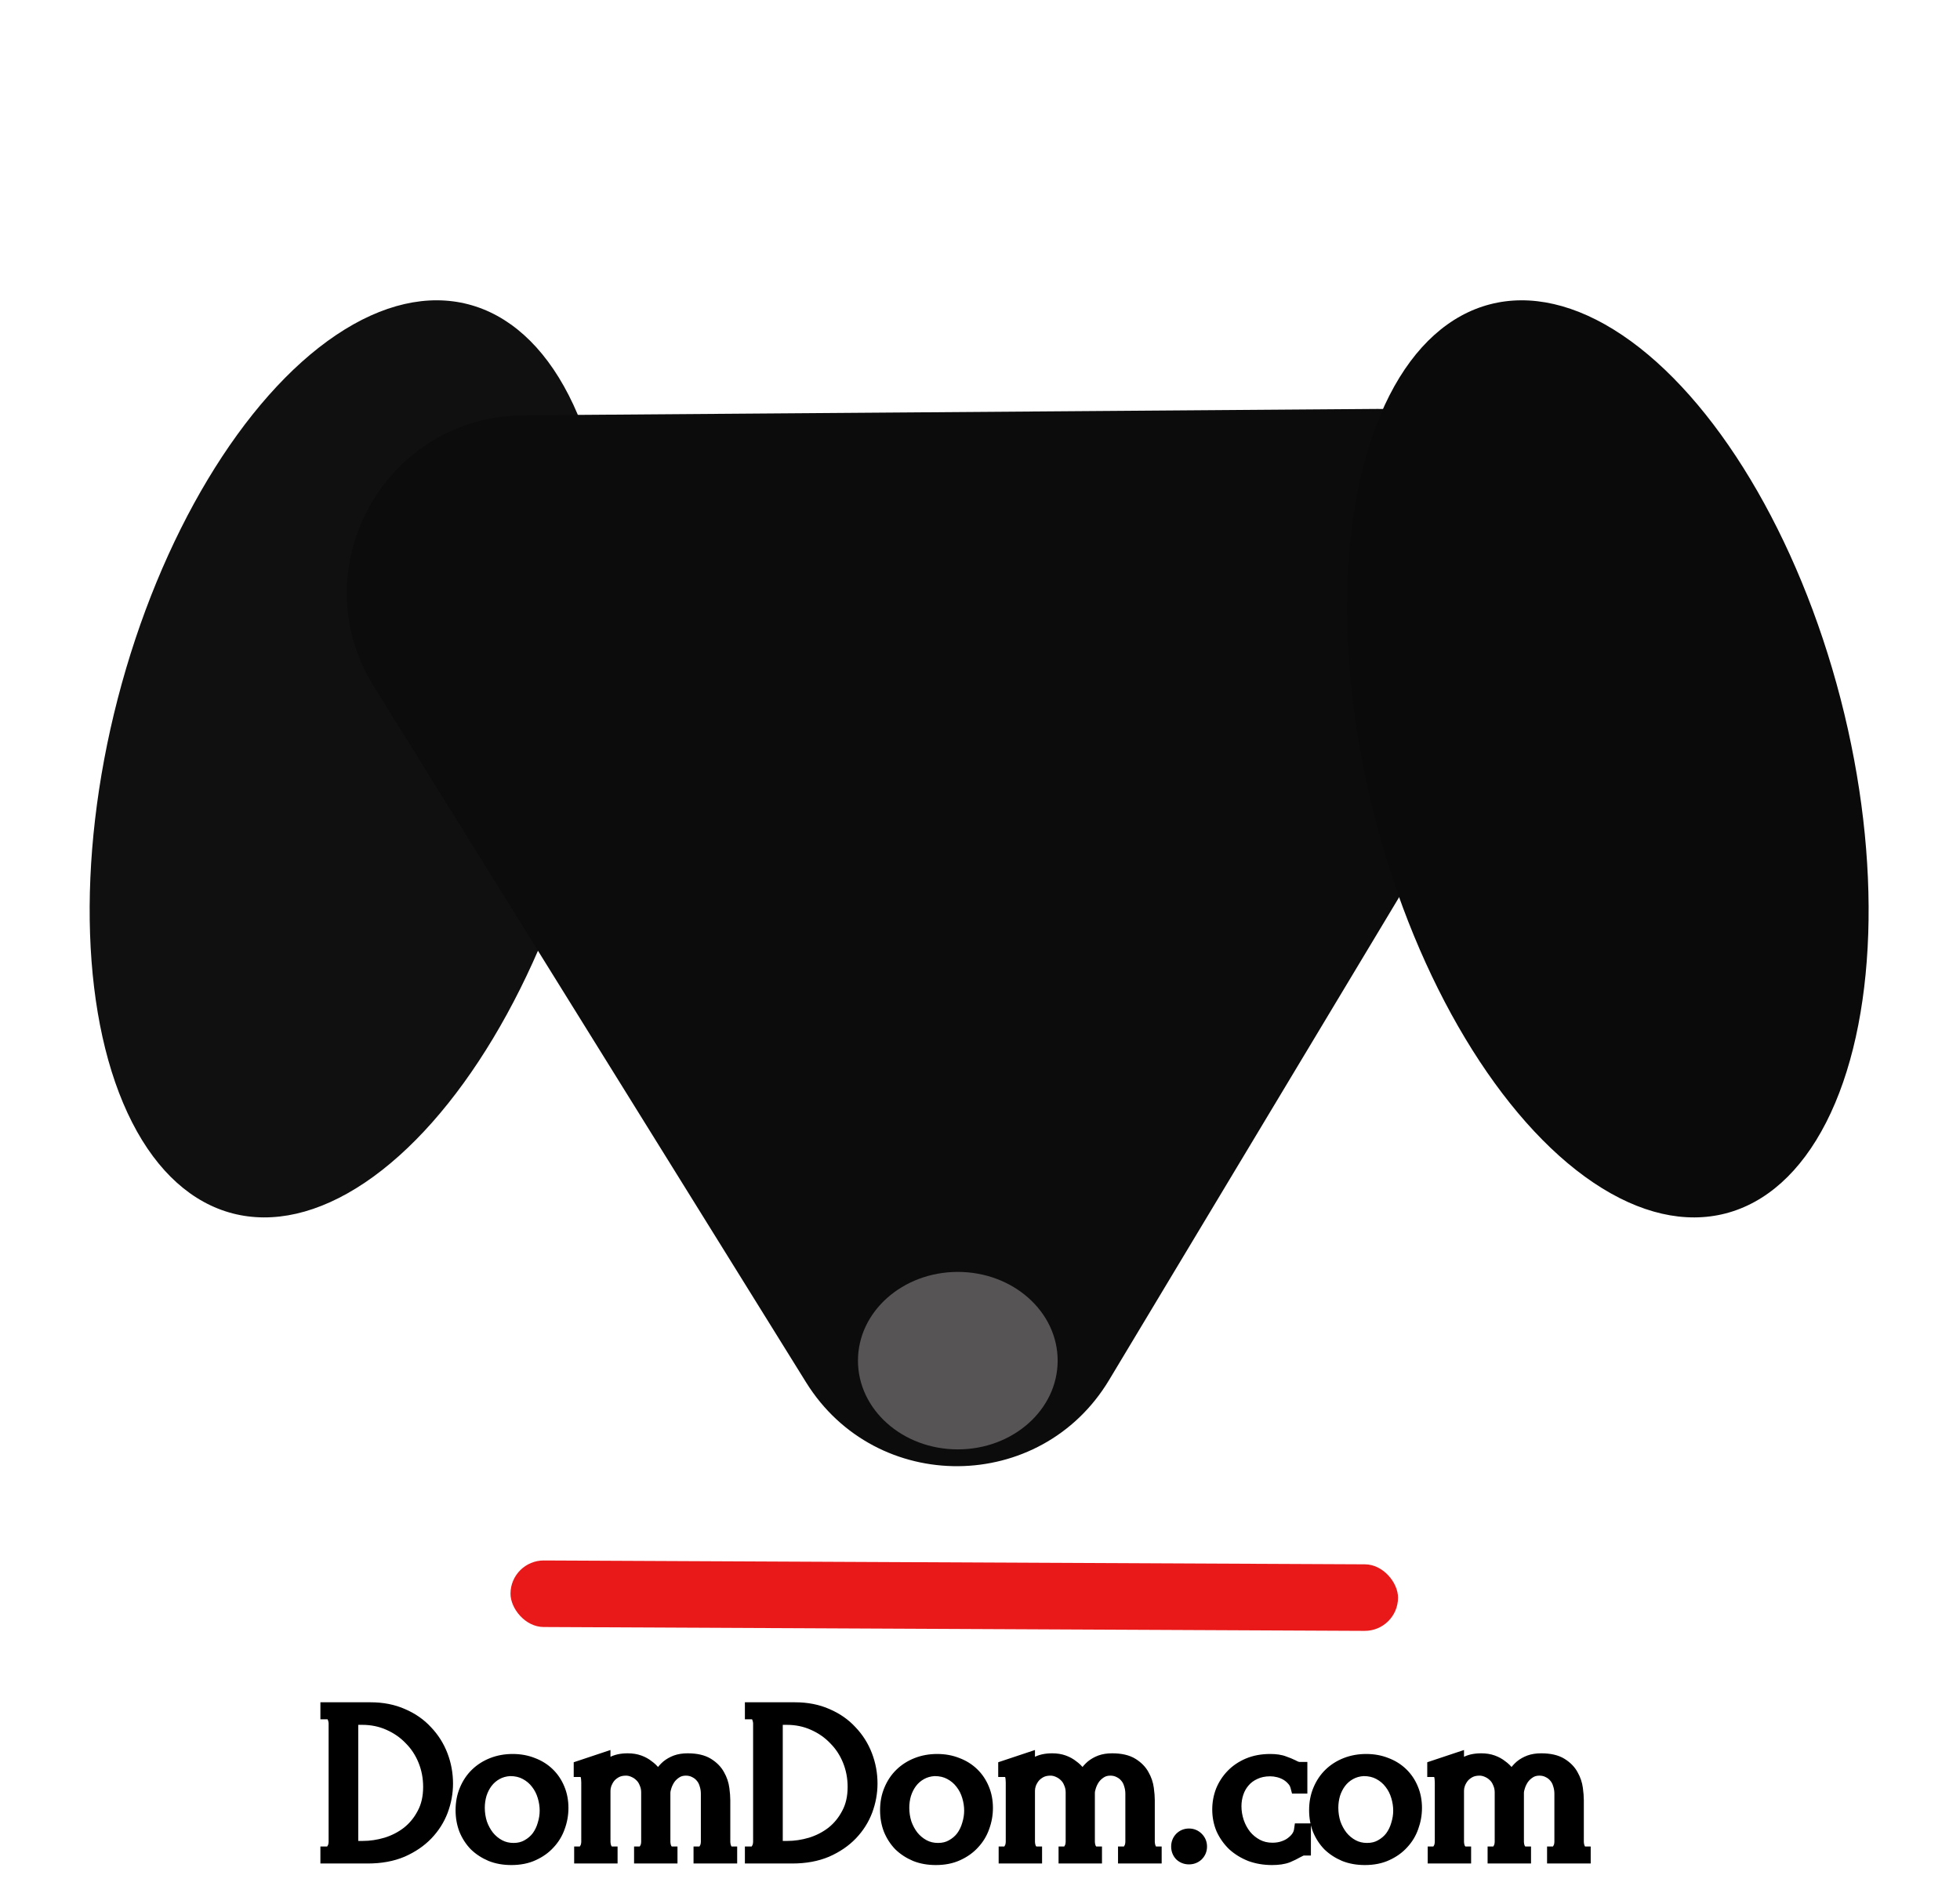 <svg width="265" height="256" viewBox="0 0 265 256" fill="none" xmlns="http://www.w3.org/2000/svg">
<ellipse cx="47.383" cy="102.62" rx="32.5" ry="63.5" transform="rotate(14.52 47.383 102.62)" fill="#111010"/>
<path d="M149.948 186.629C140.705 202.019 118.457 202.185 108.985 186.935L50.533 92.823C40.646 76.904 52.002 56.301 70.742 56.161L186.234 55.299C204.973 55.159 216.636 75.59 206.988 91.655L149.948 186.629Z" fill="#0D0C0C"/>
<ellipse cx="217.385" cy="102.621" rx="32.5" ry="63.5" transform="rotate(-14.522 217.385 102.621)" fill="#0B0A0A"/>
<ellipse cx="129.5" cy="184" rx="13.5" ry="12" fill="#565454"/>
<g filter="url(#filter0_d_2_9)">
<path d="M44.32 246.7H44.47C44.61 246.7 44.74 246.64 44.86 246.52C44.98 246.4 45.08 246.26 45.16 246.1C45.26 245.94 45.33 245.77 45.37 245.59C45.41 245.39 45.43 245.21 45.43 245.05V229.06C45.43 228.92 45.41 228.76 45.37 228.58C45.33 228.4 45.27 228.23 45.19 228.07C45.11 227.91 45.01 227.78 44.89 227.68C44.77 227.56 44.63 227.5 44.47 227.5H44.32V227.2H50.11C51.69 227.2 53.11 227.48 54.37 228.04C55.63 228.58 56.69 229.32 57.55 230.26C58.43 231.18 59.1 232.24 59.56 233.44C60.02 234.64 60.25 235.89 60.25 237.19C60.25 238.41 60.03 239.61 59.59 240.79C59.15 241.95 58.49 242.99 57.61 243.91C56.73 244.83 55.63 245.58 54.31 246.16C52.99 246.72 51.46 247 49.72 247H44.32V246.7ZM58.21 237.64C58.21 236.36 57.98 235.15 57.52 234.01C57.06 232.87 56.41 231.88 55.57 231.04C54.75 230.18 53.77 229.5 52.63 229C51.51 228.5 50.29 228.25 48.97 228.25H47.44V245.95H49.03C50.11 245.95 51.19 245.79 52.27 245.47C53.37 245.13 54.36 244.62 55.24 243.94C56.12 243.24 56.83 242.37 57.37 241.33C57.93 240.29 58.21 239.06 58.21 237.64ZM69.136 247.21C68.136 247.21 67.236 247.05 66.436 246.73C65.636 246.39 64.946 245.94 64.366 245.38C63.806 244.8 63.366 244.12 63.046 243.34C62.746 242.56 62.596 241.71 62.596 240.79C62.596 239.81 62.766 238.92 63.106 238.12C63.446 237.3 63.916 236.6 64.516 236.02C65.116 235.44 65.826 234.99 66.646 234.67C67.466 234.35 68.356 234.19 69.316 234.19C70.276 234.19 71.156 234.35 71.956 234.67C72.756 234.97 73.446 235.4 74.026 235.96C74.606 236.52 75.056 237.19 75.376 237.97C75.696 238.73 75.856 239.57 75.856 240.49C75.856 241.35 75.706 242.19 75.406 243.01C75.126 243.81 74.696 244.52 74.116 245.14C73.556 245.76 72.856 246.26 72.016 246.64C71.196 247.02 70.236 247.21 69.136 247.21ZM68.956 235.18C68.236 235.22 67.596 235.4 67.036 235.72C66.496 236.02 66.036 236.42 65.656 236.92C65.296 237.4 65.016 237.95 64.816 238.57C64.636 239.19 64.546 239.82 64.546 240.46C64.546 241.2 64.656 241.92 64.876 242.62C65.116 243.3 65.446 243.91 65.866 244.45C66.306 244.99 66.826 245.42 67.426 245.74C68.026 246.06 68.696 246.22 69.436 246.22C70.176 246.22 70.826 246.06 71.386 245.74C71.966 245.42 72.446 245.01 72.826 244.51C73.206 243.99 73.486 243.41 73.666 242.77C73.866 242.13 73.966 241.49 73.966 240.85C73.966 240.19 73.866 239.53 73.666 238.87C73.466 238.19 73.156 237.58 72.736 237.04C72.316 236.48 71.786 236.03 71.146 235.69C70.526 235.35 69.796 235.18 68.956 235.18ZM97.739 245.05C97.739 245.21 97.759 245.39 97.799 245.59C97.839 245.77 97.899 245.94 97.979 246.1C98.059 246.26 98.149 246.4 98.249 246.52C98.369 246.64 98.509 246.7 98.669 246.7V247H94.769V246.7C94.929 246.7 95.069 246.64 95.189 246.52C95.309 246.4 95.409 246.26 95.489 246.1C95.589 245.94 95.659 245.77 95.699 245.59C95.739 245.39 95.759 245.21 95.759 245.05V238.57C95.759 238.11 95.689 237.67 95.549 237.25C95.429 236.83 95.239 236.47 94.979 236.17C94.719 235.85 94.399 235.6 94.019 235.42C93.639 235.22 93.209 235.12 92.729 235.12C92.189 235.12 91.719 235.25 91.319 235.51C90.939 235.75 90.619 236.05 90.359 236.41C90.119 236.77 89.939 237.14 89.819 237.52C89.699 237.88 89.639 238.18 89.639 238.42V245.05C89.639 245.21 89.659 245.39 89.699 245.59C89.739 245.77 89.799 245.94 89.879 246.1C89.979 246.26 90.079 246.4 90.179 246.52C90.299 246.64 90.439 246.7 90.599 246.7V247H86.729V246.7C86.869 246.7 86.999 246.64 87.119 246.52C87.239 246.4 87.339 246.26 87.419 246.1C87.519 245.94 87.589 245.77 87.629 245.59C87.669 245.39 87.689 245.21 87.689 245.05V238.39C87.689 237.91 87.599 237.47 87.419 237.07C87.259 236.65 87.029 236.3 86.729 236.02C86.449 235.74 86.119 235.52 85.739 235.36C85.379 235.2 85.009 235.12 84.629 235.12C84.109 235.12 83.649 235.22 83.249 235.42C82.869 235.62 82.549 235.87 82.289 236.17C82.049 236.47 81.859 236.8 81.719 237.16C81.599 237.5 81.539 237.83 81.539 238.15V245.05C81.539 245.21 81.559 245.39 81.599 245.59C81.639 245.77 81.699 245.94 81.779 246.1C81.879 246.26 81.979 246.4 82.079 246.52C82.199 246.64 82.339 246.7 82.499 246.7V247H78.629V246.7C78.769 246.7 78.899 246.64 79.019 246.52C79.139 246.4 79.239 246.26 79.319 246.1C79.419 245.94 79.489 245.77 79.529 245.59C79.569 245.39 79.589 245.21 79.589 245.05V237.04C79.589 236.88 79.579 236.7 79.559 236.5C79.539 236.3 79.499 236.11 79.439 235.93C79.379 235.75 79.279 235.6 79.139 235.48C78.999 235.36 78.809 235.3 78.569 235.3V235.03L81.539 234.04V235.57C81.839 235.23 82.249 234.9 82.769 234.58C83.309 234.26 84.009 234.1 84.869 234.1C85.429 234.1 85.929 234.18 86.369 234.34C86.809 234.5 87.189 234.71 87.509 234.97C87.849 235.21 88.139 235.49 88.379 235.81C88.619 236.13 88.819 236.44 88.979 236.74C89.139 236.44 89.329 236.14 89.549 235.84C89.769 235.52 90.029 235.23 90.329 234.97C90.649 234.71 91.019 234.5 91.439 234.34C91.879 234.18 92.389 234.1 92.969 234.1C94.089 234.1 94.969 234.3 95.609 234.7C96.249 235.1 96.719 235.58 97.019 236.14C97.339 236.7 97.539 237.29 97.619 237.91C97.699 238.51 97.739 239.02 97.739 239.44V245.05ZM101.713 246.7H101.863C102.003 246.7 102.133 246.64 102.253 246.52C102.373 246.4 102.473 246.26 102.553 246.1C102.653 245.94 102.723 245.77 102.763 245.59C102.803 245.39 102.823 245.21 102.823 245.05V229.06C102.823 228.92 102.803 228.76 102.763 228.58C102.723 228.4 102.663 228.23 102.583 228.07C102.503 227.91 102.403 227.78 102.283 227.68C102.163 227.56 102.023 227.5 101.863 227.5H101.713V227.2H107.503C109.083 227.2 110.503 227.48 111.763 228.04C113.023 228.58 114.083 229.32 114.943 230.26C115.823 231.18 116.493 232.24 116.953 233.44C117.413 234.64 117.643 235.89 117.643 237.19C117.643 238.41 117.423 239.61 116.983 240.79C116.543 241.95 115.883 242.99 115.003 243.91C114.123 244.83 113.023 245.58 111.703 246.16C110.383 246.72 108.853 247 107.113 247H101.713V246.7ZM115.603 237.64C115.603 236.36 115.373 235.15 114.913 234.01C114.453 232.87 113.803 231.88 112.963 231.04C112.143 230.18 111.163 229.5 110.023 229C108.903 228.5 107.683 228.25 106.363 228.25H104.833V245.95H106.423C107.503 245.95 108.583 245.79 109.663 245.47C110.763 245.13 111.753 244.62 112.633 243.94C113.513 243.24 114.223 242.37 114.763 241.33C115.323 240.29 115.603 239.06 115.603 237.64ZM126.529 247.21C125.529 247.21 124.629 247.05 123.829 246.73C123.029 246.39 122.339 245.94 121.759 245.38C121.199 244.8 120.759 244.12 120.439 243.34C120.139 242.56 119.989 241.71 119.989 240.79C119.989 239.81 120.159 238.92 120.499 238.12C120.839 237.3 121.309 236.6 121.909 236.02C122.509 235.44 123.219 234.99 124.039 234.67C124.859 234.35 125.749 234.19 126.709 234.19C127.669 234.19 128.549 234.35 129.349 234.67C130.149 234.97 130.839 235.4 131.419 235.96C131.999 236.52 132.449 237.19 132.769 237.97C133.089 238.73 133.249 239.57 133.249 240.49C133.249 241.35 133.099 242.19 132.799 243.01C132.519 243.81 132.089 244.52 131.509 245.14C130.949 245.76 130.249 246.26 129.409 246.64C128.589 247.02 127.629 247.21 126.529 247.21ZM126.349 235.18C125.629 235.22 124.989 235.4 124.429 235.72C123.889 236.02 123.429 236.42 123.049 236.92C122.689 237.4 122.409 237.95 122.209 238.57C122.029 239.19 121.939 239.82 121.939 240.46C121.939 241.2 122.049 241.92 122.269 242.62C122.509 243.3 122.839 243.91 123.259 244.45C123.699 244.99 124.219 245.42 124.819 245.74C125.419 246.06 126.089 246.22 126.829 246.22C127.569 246.22 128.219 246.06 128.779 245.74C129.359 245.42 129.839 245.01 130.219 244.51C130.599 243.99 130.879 243.41 131.059 242.77C131.259 242.13 131.359 241.49 131.359 240.85C131.359 240.19 131.259 239.53 131.059 238.87C130.859 238.19 130.549 237.58 130.129 237.04C129.709 236.48 129.179 236.03 128.539 235.69C127.919 235.35 127.189 235.18 126.349 235.18ZM155.132 245.05C155.132 245.21 155.152 245.39 155.192 245.59C155.232 245.77 155.292 245.94 155.372 246.1C155.452 246.26 155.542 246.4 155.642 246.52C155.762 246.64 155.902 246.7 156.062 246.7V247H152.162V246.7C152.322 246.7 152.462 246.64 152.582 246.52C152.702 246.4 152.802 246.26 152.882 246.1C152.982 245.94 153.052 245.77 153.092 245.59C153.132 245.39 153.152 245.21 153.152 245.05V238.57C153.152 238.11 153.082 237.67 152.942 237.25C152.822 236.83 152.632 236.47 152.372 236.17C152.112 235.85 151.792 235.6 151.412 235.42C151.032 235.22 150.602 235.12 150.122 235.12C149.582 235.12 149.112 235.25 148.712 235.51C148.332 235.75 148.012 236.05 147.752 236.41C147.512 236.77 147.332 237.14 147.212 237.52C147.092 237.88 147.032 238.18 147.032 238.42V245.05C147.032 245.21 147.052 245.39 147.092 245.59C147.132 245.77 147.192 245.94 147.272 246.1C147.372 246.26 147.472 246.4 147.572 246.52C147.692 246.64 147.832 246.7 147.992 246.7V247H144.122V246.7C144.262 246.7 144.392 246.64 144.512 246.52C144.632 246.4 144.732 246.26 144.812 246.1C144.912 245.94 144.982 245.77 145.022 245.59C145.062 245.39 145.082 245.21 145.082 245.05V238.39C145.082 237.91 144.992 237.47 144.812 237.07C144.652 236.65 144.422 236.3 144.122 236.02C143.842 235.74 143.512 235.52 143.132 235.36C142.772 235.2 142.402 235.12 142.022 235.12C141.502 235.12 141.042 235.22 140.642 235.42C140.262 235.62 139.942 235.87 139.682 236.17C139.442 236.47 139.252 236.8 139.112 237.16C138.992 237.5 138.932 237.83 138.932 238.15V245.05C138.932 245.21 138.952 245.39 138.992 245.59C139.032 245.77 139.092 245.94 139.172 246.1C139.272 246.26 139.372 246.4 139.472 246.52C139.592 246.64 139.732 246.7 139.892 246.7V247H136.022V246.7C136.162 246.7 136.292 246.64 136.412 246.52C136.532 246.4 136.632 246.26 136.712 246.1C136.812 245.94 136.882 245.77 136.922 245.59C136.962 245.39 136.982 245.21 136.982 245.05V237.04C136.982 236.88 136.972 236.7 136.952 236.5C136.932 236.3 136.892 236.11 136.832 235.93C136.772 235.75 136.672 235.6 136.532 235.48C136.392 235.36 136.202 235.3 135.962 235.3V235.03L138.932 234.04V235.57C139.232 235.23 139.642 234.9 140.162 234.58C140.702 234.26 141.402 234.1 142.262 234.1C142.822 234.1 143.322 234.18 143.762 234.34C144.202 234.5 144.582 234.71 144.902 234.97C145.242 235.21 145.532 235.49 145.772 235.81C146.012 236.13 146.212 236.44 146.372 236.74C146.532 236.44 146.722 236.14 146.942 235.84C147.162 235.52 147.422 235.23 147.722 234.97C148.042 234.71 148.412 234.5 148.832 234.34C149.272 234.18 149.782 234.1 150.362 234.1C151.482 234.1 152.362 234.3 153.002 234.7C153.642 235.1 154.112 235.58 154.412 236.14C154.732 236.7 154.932 237.29 155.012 237.91C155.092 238.51 155.132 239.02 155.132 239.44V245.05ZM159.345 245.71C159.345 245.31 159.475 244.97 159.735 244.69C160.015 244.41 160.355 244.27 160.755 244.27C161.155 244.27 161.495 244.41 161.775 244.69C162.055 244.97 162.195 245.31 162.195 245.71C162.195 246.11 162.055 246.45 161.775 246.73C161.495 246.99 161.155 247.12 160.755 247.12C160.355 247.12 160.015 246.99 159.735 246.73C159.475 246.45 159.345 246.11 159.345 245.71ZM176.24 245.92C176.08 245.92 175.93 245.96 175.79 246.04C175.65 246.1 175.49 246.18 175.31 246.28C174.97 246.48 174.54 246.69 174.02 246.91C173.5 247.11 172.82 247.21 171.98 247.21C170.96 247.21 170.01 247.05 169.13 246.73C168.27 246.39 167.52 245.93 166.88 245.35C166.26 244.75 165.77 244.06 165.41 243.28C165.07 242.48 164.9 241.62 164.9 240.7C164.9 239.84 165.05 239.02 165.35 238.24C165.67 237.46 166.12 236.77 166.7 236.17C167.28 235.57 167.99 235.09 168.83 234.73C169.69 234.37 170.66 234.19 171.74 234.19C172.48 234.19 173.08 234.28 173.54 234.46C174 234.62 174.39 234.78 174.71 234.94C174.89 235.04 175.06 235.12 175.22 235.18C175.4 235.24 175.58 235.27 175.76 235.27V237.55H175.46C175.36 237.17 175.18 236.84 174.92 236.56C174.66 236.26 174.36 236.01 174.02 235.81C173.68 235.61 173.31 235.46 172.91 235.36C172.51 235.26 172.12 235.21 171.74 235.21C170.92 235.21 170.2 235.36 169.58 235.66C168.96 235.94 168.45 236.32 168.05 236.8C167.65 237.26 167.35 237.79 167.15 238.39C166.95 238.99 166.85 239.61 166.85 240.25C166.85 240.99 166.97 241.72 167.21 242.44C167.45 243.14 167.79 243.77 168.23 244.33C168.69 244.89 169.24 245.34 169.88 245.68C170.52 246.02 171.24 246.19 172.04 246.19C172.6 246.19 173.11 246.11 173.57 245.95C174.05 245.79 174.45 245.58 174.77 245.32C175.11 245.06 175.38 244.78 175.58 244.48C175.78 244.16 175.9 243.86 175.94 243.58H176.24V245.92ZM184.537 247.21C183.537 247.21 182.637 247.05 181.837 246.73C181.037 246.39 180.347 245.94 179.767 245.38C179.207 244.8 178.767 244.12 178.447 243.34C178.147 242.56 177.997 241.71 177.997 240.79C177.997 239.81 178.167 238.92 178.507 238.12C178.847 237.3 179.317 236.6 179.917 236.02C180.517 235.44 181.227 234.99 182.047 234.67C182.867 234.35 183.757 234.19 184.717 234.19C185.677 234.19 186.557 234.35 187.357 234.67C188.157 234.97 188.847 235.4 189.427 235.96C190.007 236.52 190.457 237.19 190.777 237.97C191.097 238.73 191.257 239.57 191.257 240.49C191.257 241.35 191.107 242.19 190.807 243.01C190.527 243.81 190.097 244.52 189.517 245.14C188.957 245.76 188.257 246.26 187.417 246.64C186.597 247.02 185.637 247.21 184.537 247.21ZM184.357 235.18C183.637 235.22 182.997 235.4 182.437 235.72C181.897 236.02 181.437 236.42 181.057 236.92C180.697 237.4 180.417 237.95 180.217 238.57C180.037 239.19 179.947 239.82 179.947 240.46C179.947 241.2 180.057 241.92 180.277 242.62C180.517 243.3 180.847 243.91 181.267 244.45C181.707 244.99 182.227 245.42 182.827 245.74C183.427 246.06 184.097 246.22 184.837 246.22C185.577 246.22 186.227 246.06 186.787 245.74C187.367 245.42 187.847 245.01 188.227 244.51C188.607 243.99 188.887 243.41 189.067 242.77C189.267 242.13 189.367 241.49 189.367 240.85C189.367 240.19 189.267 239.53 189.067 238.87C188.867 238.19 188.557 237.58 188.137 237.04C187.717 236.48 187.187 236.03 186.547 235.69C185.927 235.35 185.197 235.18 184.357 235.18ZM213.14 245.05C213.14 245.21 213.16 245.39 213.2 245.59C213.24 245.77 213.3 245.94 213.38 246.1C213.46 246.26 213.55 246.4 213.65 246.52C213.77 246.64 213.91 246.7 214.07 246.7V247H210.17V246.7C210.33 246.7 210.47 246.64 210.59 246.52C210.71 246.4 210.81 246.26 210.89 246.1C210.99 245.94 211.06 245.77 211.1 245.59C211.14 245.39 211.16 245.21 211.16 245.05V238.57C211.16 238.11 211.09 237.67 210.95 237.25C210.83 236.83 210.64 236.47 210.38 236.17C210.12 235.85 209.8 235.6 209.42 235.42C209.04 235.22 208.61 235.12 208.13 235.12C207.59 235.12 207.12 235.25 206.72 235.51C206.34 235.75 206.02 236.05 205.76 236.41C205.52 236.77 205.34 237.14 205.22 237.52C205.1 237.88 205.04 238.18 205.04 238.42V245.05C205.04 245.21 205.06 245.39 205.1 245.59C205.14 245.77 205.2 245.94 205.28 246.1C205.38 246.26 205.48 246.4 205.58 246.52C205.7 246.64 205.84 246.7 206 246.7V247H202.13V246.7C202.27 246.7 202.4 246.64 202.52 246.52C202.64 246.4 202.74 246.26 202.82 246.1C202.92 245.94 202.99 245.77 203.03 245.59C203.07 245.39 203.09 245.21 203.09 245.05V238.39C203.09 237.91 203 237.47 202.82 237.07C202.66 236.65 202.43 236.3 202.13 236.02C201.85 235.74 201.52 235.52 201.14 235.36C200.78 235.2 200.41 235.12 200.03 235.12C199.51 235.12 199.05 235.22 198.65 235.42C198.27 235.62 197.95 235.87 197.69 236.17C197.45 236.47 197.26 236.8 197.12 237.16C197 237.5 196.94 237.83 196.94 238.15V245.05C196.94 245.21 196.96 245.39 197 245.59C197.04 245.77 197.1 245.94 197.18 246.1C197.28 246.26 197.38 246.4 197.48 246.52C197.6 246.64 197.74 246.7 197.9 246.7V247H194.03V246.7C194.17 246.7 194.3 246.64 194.42 246.52C194.54 246.4 194.64 246.26 194.72 246.1C194.82 245.94 194.89 245.77 194.93 245.59C194.97 245.39 194.99 245.21 194.99 245.05V237.04C194.99 236.88 194.98 236.7 194.96 236.5C194.94 236.3 194.9 236.11 194.84 235.93C194.78 235.75 194.68 235.6 194.54 235.48C194.4 235.36 194.21 235.3 193.97 235.3V235.03L196.94 234.04V235.57C197.24 235.23 197.65 234.9 198.17 234.58C198.71 234.26 199.41 234.1 200.27 234.1C200.83 234.1 201.33 234.18 201.77 234.34C202.21 234.5 202.59 234.71 202.91 234.97C203.25 235.21 203.54 235.49 203.78 235.81C204.02 236.13 204.22 236.44 204.38 236.74C204.54 236.44 204.73 236.14 204.95 235.84C205.17 235.52 205.43 235.23 205.73 234.97C206.05 234.71 206.42 234.5 206.84 234.34C207.28 234.18 207.79 234.1 208.37 234.1C209.49 234.1 210.37 234.3 211.01 234.7C211.65 235.1 212.12 235.58 212.42 236.14C212.74 236.7 212.94 237.29 213.02 237.91C213.1 238.51 213.14 239.02 213.14 239.44V245.05Z" fill="black"/>
<path d="M44.32 246.7V245.7H43.32V246.7H44.32ZM44.86 246.52L45.567 247.227L45.567 247.227L44.86 246.52ZM45.16 246.1L44.312 245.57L44.287 245.61L44.266 245.653L45.16 246.1ZM45.37 245.59L46.346 245.807L46.349 245.797L46.351 245.786L45.37 245.59ZM44.89 227.68L44.183 228.387L44.215 228.419L44.25 228.448L44.89 227.68ZM44.32 227.5H43.32V228.5H44.32V227.5ZM44.32 227.2V226.2H43.32V227.2H44.32ZM54.37 228.04L53.964 228.954L53.976 228.959L54.37 228.04ZM57.55 230.26L56.812 230.935L56.82 230.943L56.827 230.951L57.55 230.26ZM59.59 240.79L60.525 241.145L60.527 241.139L59.59 240.79ZM57.61 243.91L56.887 243.219L56.887 243.219L57.61 243.91ZM54.31 246.16L54.701 247.081L54.712 247.076L54.31 246.16ZM44.32 247H43.32V248H44.32V247ZM57.52 234.01L58.447 233.636L58.447 233.636L57.52 234.01ZM55.57 231.04L54.846 231.73L54.855 231.739L54.863 231.747L55.57 231.04ZM52.63 229L52.222 229.913L52.228 229.916L52.63 229ZM47.44 228.25V227.25H46.44V228.25H47.44ZM47.44 245.95H46.44V246.95H47.44V245.95ZM52.27 245.47L52.554 246.429L52.565 246.425L52.27 245.47ZM55.24 243.94L55.852 244.731L55.862 244.723L55.24 243.94ZM57.37 241.33L56.489 240.856L56.486 240.863L56.483 240.869L57.37 241.33ZM44.32 247.7H44.47V245.7H44.32V247.7ZM44.47 247.7C44.93 247.7 45.302 247.492 45.567 247.227L44.153 245.813C44.161 245.805 44.194 245.775 44.253 245.747C44.317 245.718 44.392 245.7 44.47 245.7V247.7ZM45.567 247.227C45.767 247.027 45.929 246.798 46.054 246.547L44.266 245.653C44.231 245.722 44.193 245.773 44.153 245.813L45.567 247.227ZM46.008 246.63C46.167 246.376 46.281 246.1 46.346 245.807L44.394 245.373C44.379 245.44 44.353 245.504 44.312 245.57L46.008 246.63ZM46.351 245.786C46.4 245.538 46.43 245.291 46.43 245.05H44.43C44.43 245.129 44.42 245.242 44.389 245.394L46.351 245.786ZM46.43 245.05V229.06H44.43V245.05H46.43ZM46.43 229.06C46.43 228.828 46.397 228.593 46.346 228.363L44.394 228.797C44.423 228.927 44.43 229.012 44.43 229.06H46.43ZM46.346 228.363C46.289 228.106 46.202 227.858 46.084 227.623L44.296 228.517C44.338 228.602 44.371 228.694 44.394 228.797L46.346 228.363ZM46.084 227.623C45.952 227.357 45.77 227.112 45.53 226.912L44.25 228.448C44.251 228.449 44.255 228.453 44.262 228.462C44.27 228.472 44.282 228.489 44.296 228.517L46.084 227.623ZM45.597 226.973C45.302 226.678 44.913 226.5 44.47 226.5V228.5C44.422 228.5 44.362 228.49 44.301 228.464C44.242 228.439 44.203 228.407 44.183 228.387L45.597 226.973ZM44.47 226.5H44.32V228.5H44.47V226.5ZM45.32 227.5V227.2H43.32V227.5H45.32ZM44.32 228.2H50.11V226.2H44.32V228.2ZM50.11 228.2C51.57 228.2 52.849 228.458 53.964 228.954L54.776 227.126C53.371 226.502 51.81 226.2 50.11 226.2V228.2ZM53.976 228.959C55.115 229.447 56.055 230.108 56.812 230.935L58.288 229.585C57.325 228.532 56.145 227.713 54.764 227.121L53.976 228.959ZM56.827 230.951C57.615 231.774 58.213 232.721 58.626 233.798L60.494 233.082C59.987 231.759 59.245 230.586 58.273 229.569L56.827 230.951ZM58.626 233.798C59.042 234.882 59.25 236.011 59.25 237.19H61.25C61.25 235.769 60.998 234.398 60.494 233.082L58.626 233.798ZM59.25 237.19C59.25 238.287 59.053 239.369 58.653 240.441L60.527 241.139C61.007 239.851 61.25 238.533 61.25 237.19H59.25ZM58.655 240.435C58.264 241.467 57.677 242.393 56.887 243.219L58.333 244.601C59.303 243.587 60.036 242.433 60.525 241.145L58.655 240.435ZM56.887 243.219C56.11 244.032 55.123 244.71 53.908 245.244L54.712 247.076C56.137 246.45 57.35 245.628 58.333 244.601L56.887 243.219ZM53.919 245.239C52.746 245.737 51.354 246 49.72 246V248C51.566 248 53.234 247.703 54.7 247.081L53.919 245.239ZM49.72 246H44.32V248H49.72V246ZM45.32 247V246.7H43.32V247H45.32ZM59.21 237.64C59.21 236.237 58.957 234.9 58.447 233.636L56.593 234.384C57.003 235.4 57.21 236.483 57.21 237.64H59.21ZM58.447 233.636C57.939 232.376 57.215 231.271 56.277 230.333L54.863 231.747C55.605 232.489 56.181 233.364 56.593 234.384L58.447 233.636ZM56.294 230.35C55.378 229.39 54.287 228.635 53.032 228.084L52.228 229.916C53.253 230.365 54.122 230.97 54.846 231.73L56.294 230.35ZM53.038 228.087C51.78 227.525 50.42 227.25 48.97 227.25V229.25C50.16 229.25 51.24 229.475 52.222 229.913L53.038 228.087ZM48.97 227.25H47.44V229.25H48.97V227.25ZM46.44 228.25V245.95H48.44V228.25H46.44ZM47.44 246.95H49.03V244.95H47.44V246.95ZM49.03 246.95C50.21 246.95 51.386 246.775 52.554 246.429L51.986 244.511C50.994 244.805 50.01 244.95 49.03 244.95V246.95ZM52.565 246.425C53.776 246.051 54.873 245.487 55.851 244.731L54.629 243.149C53.847 243.753 52.964 244.209 51.975 244.515L52.565 246.425ZM55.862 244.723C56.857 243.931 57.656 242.95 58.258 241.791L56.483 240.869C56.004 241.79 55.383 242.549 54.617 243.157L55.862 244.723ZM58.251 241.804C58.903 240.592 59.21 239.192 59.21 237.64H57.21C57.21 238.928 56.957 239.988 56.489 240.856L58.251 241.804ZM66.436 246.73L66.045 247.65L66.055 247.655L66.065 247.658L66.436 246.73ZM64.366 245.38L63.647 246.075L63.659 246.087L63.672 246.099L64.366 245.38ZM63.046 243.34L62.113 243.699L62.117 243.709L62.121 243.72L63.046 243.34ZM63.106 238.12L64.027 238.511L64.03 238.503L63.106 238.12ZM64.516 236.02L63.821 235.301L63.821 235.301L64.516 236.02ZM66.646 234.67L66.283 233.738L66.283 233.738L66.646 234.67ZM71.956 234.67L71.585 235.598L71.595 235.603L71.605 235.606L71.956 234.67ZM74.026 235.96L74.721 235.241L74.026 235.96ZM75.376 237.97L74.451 238.35L74.455 238.358L75.376 237.97ZM75.406 243.01L74.467 242.666L74.463 242.68L75.406 243.01ZM74.116 245.14L73.386 244.457L73.38 244.463L73.374 244.47L74.116 245.14ZM72.016 246.64L71.604 245.729L71.596 245.733L72.016 246.64ZM68.956 235.18V234.18H68.929L68.901 234.182L68.956 235.18ZM67.036 235.72L67.522 236.594L67.532 236.588L67.036 235.72ZM65.656 236.92L64.86 236.315L64.856 236.32L65.656 236.92ZM64.816 238.57L63.865 238.263L63.86 238.277L63.856 238.291L64.816 238.57ZM64.876 242.62L63.922 242.92L63.928 242.936L63.933 242.953L64.876 242.62ZM65.866 244.45L65.077 245.064L65.084 245.073L65.091 245.082L65.866 244.45ZM67.426 245.74L67.897 244.858L67.897 244.858L67.426 245.74ZM71.386 245.74L70.903 244.864L70.897 244.868L70.89 244.872L71.386 245.74ZM72.826 244.51L73.623 245.115L73.628 245.108L73.634 245.1L72.826 244.51ZM73.666 242.77L72.712 242.472L72.708 242.485L72.704 242.499L73.666 242.77ZM73.666 238.87L72.707 239.152L72.709 239.16L73.666 238.87ZM72.736 237.04L71.936 237.64L71.942 237.647L71.947 237.654L72.736 237.04ZM71.146 235.69L70.665 236.567L70.677 236.573L71.146 235.69ZM69.136 246.21C68.243 246.21 67.472 246.067 66.808 245.802L66.065 247.658C67 248.033 68.029 248.21 69.136 248.21V246.21ZM66.828 245.81C66.131 245.514 65.546 245.129 65.061 244.661L63.672 246.099C64.346 246.751 65.141 247.266 66.045 247.65L66.828 245.81ZM65.086 244.685C64.618 244.201 64.246 243.629 63.971 242.96L62.121 243.72C62.487 244.611 62.995 245.399 63.647 246.075L65.086 244.685ZM63.98 242.981C63.728 242.327 63.596 241.6 63.596 240.79H61.596C61.596 241.82 61.765 242.793 62.113 243.699L63.98 242.981ZM63.596 240.79C63.596 239.927 63.745 239.173 64.027 238.511L62.186 237.729C61.787 238.667 61.596 239.693 61.596 240.79H63.596ZM64.03 238.503C64.321 237.801 64.716 237.218 65.211 236.739L63.821 235.301C63.117 235.982 62.572 236.799 62.183 237.737L64.03 238.503ZM65.211 236.739C65.711 236.256 66.306 235.876 67.01 235.602L66.283 233.738C65.346 234.104 64.522 234.624 63.821 235.301L65.211 236.739ZM67.01 235.602C67.704 235.331 68.469 235.19 69.316 235.19V233.19C68.243 233.19 67.229 233.369 66.283 233.738L67.01 235.602ZM69.316 235.19C70.164 235.19 70.916 235.331 71.585 235.598L72.328 233.742C71.397 233.369 70.389 233.19 69.316 233.19V235.19ZM71.605 235.606C72.285 235.861 72.856 236.22 73.332 236.679L74.721 235.241C74.037 234.58 73.228 234.079 72.307 233.734L71.605 235.606ZM73.332 236.679C73.808 237.139 74.181 237.692 74.451 238.35L76.302 237.59C75.931 236.688 75.405 235.901 74.721 235.241L73.332 236.679ZM74.455 238.358C74.717 238.982 74.856 239.688 74.856 240.49H76.856C76.856 239.452 76.675 238.478 76.298 237.582L74.455 238.358ZM74.856 240.49C74.856 241.231 74.728 241.955 74.467 242.666L76.345 243.354C76.685 242.425 76.856 241.469 76.856 240.49H74.856ZM74.463 242.68C74.228 243.348 73.871 243.938 73.386 244.457L74.847 245.823C75.521 245.102 76.024 244.272 76.35 243.34L74.463 242.68ZM73.374 244.47C72.916 244.977 72.332 245.4 71.604 245.729L72.428 247.551C73.381 247.12 74.197 246.543 74.858 245.81L73.374 244.47ZM71.596 245.733C70.933 246.04 70.122 246.21 69.136 246.21V248.21C70.351 248.21 71.46 248 72.437 247.547L71.596 245.733ZM68.901 234.182C68.044 234.229 67.25 234.446 66.54 234.852L67.532 236.588C67.942 236.354 68.428 236.211 69.012 236.178L68.901 234.182ZM66.551 234.846C65.888 235.214 65.323 235.707 64.86 236.315L66.453 237.525C66.75 237.133 67.105 236.826 67.522 236.594L66.551 234.846ZM64.856 236.32C64.424 236.896 64.096 237.547 63.865 238.263L65.768 238.877C65.937 238.353 66.168 237.904 66.456 237.52L64.856 236.32ZM63.856 238.291C63.65 239.001 63.546 239.725 63.546 240.46H65.546C65.546 239.915 65.623 239.379 65.777 238.849L63.856 238.291ZM63.546 240.46C63.546 241.301 63.672 242.122 63.922 242.92L65.83 242.32C65.641 241.718 65.546 241.099 65.546 240.46H63.546ZM63.933 242.953C64.207 243.729 64.588 244.435 65.077 245.064L66.656 243.836C66.305 243.385 66.025 242.871 65.819 242.287L63.933 242.953ZM65.091 245.082C65.613 245.722 66.236 246.238 66.956 246.622L67.897 244.858C67.417 244.602 67 244.258 66.642 243.818L65.091 245.082ZM66.956 246.622C67.713 247.026 68.547 247.22 69.436 247.22V245.22C68.846 245.22 68.34 245.094 67.897 244.858L66.956 246.622ZM69.436 247.22C70.324 247.22 71.15 247.027 71.882 246.608L70.89 244.872C70.502 245.093 70.028 245.22 69.436 245.22V247.22ZM71.869 246.616C72.565 246.232 73.153 245.732 73.623 245.115L72.03 243.905C71.739 244.288 71.368 244.608 70.903 244.864L71.869 246.616ZM73.634 245.1C74.086 244.481 74.418 243.792 74.629 243.041L72.704 242.499C72.555 243.028 72.326 243.499 72.019 243.92L73.634 245.1ZM74.621 243.068C74.85 242.336 74.966 241.596 74.966 240.85H72.966C72.966 241.384 72.883 241.924 72.712 242.472L74.621 243.068ZM74.966 240.85C74.966 240.087 74.851 239.33 74.623 238.58L72.709 239.16C72.882 239.73 72.966 240.293 72.966 240.85H74.966ZM74.626 238.588C74.392 237.792 74.025 237.069 73.526 236.426L71.947 237.654C72.287 238.091 72.541 238.588 72.707 239.152L74.626 238.588ZM73.536 236.44C73.025 235.758 72.38 235.213 71.615 234.807L70.677 236.573C71.192 236.847 71.608 237.202 71.936 237.64L73.536 236.44ZM71.627 234.813C70.834 234.378 69.933 234.18 68.956 234.18V236.18C69.66 236.18 70.218 236.322 70.665 236.567L71.627 234.813ZM97.799 245.59L96.819 245.786L96.821 245.797L96.823 245.807L97.799 245.59ZM97.979 246.1L97.085 246.547L97.085 246.547L97.979 246.1ZM98.249 246.52L97.481 247.16L97.51 247.195L97.542 247.227L98.249 246.52ZM98.669 246.7H99.669V245.7H98.669V246.7ZM98.669 247V248H99.669V247H98.669ZM94.769 247H93.769V248H94.769V247ZM94.769 246.7V245.7H93.769V246.7H94.769ZM95.189 246.52L95.897 247.227L95.897 247.227L95.189 246.52ZM95.489 246.1L94.641 245.57L94.616 245.61L94.595 245.653L95.489 246.1ZM95.699 245.59L96.676 245.807L96.678 245.797L96.68 245.786L95.699 245.59ZM95.549 237.25L94.588 237.525L94.594 237.546L94.601 237.566L95.549 237.25ZM94.979 236.17L94.203 236.801L94.213 236.813L94.224 236.825L94.979 236.17ZM94.019 235.42L93.554 236.305L93.572 236.315L93.591 236.324L94.019 235.42ZM91.319 235.51L91.853 236.356L91.864 236.348L91.319 235.51ZM90.359 236.41L89.549 235.825L89.538 235.84L89.527 235.855L90.359 236.41ZM89.819 237.52L90.768 237.836L90.771 237.829L90.773 237.821L89.819 237.52ZM89.699 245.59L88.719 245.786L88.721 245.797L88.723 245.807L89.699 245.59ZM89.879 246.1L88.985 246.547L89.006 246.59L89.031 246.63L89.879 246.1ZM90.179 246.52L89.411 247.16L89.44 247.195L89.472 247.227L90.179 246.52ZM90.599 246.7H91.599V245.7H90.599V246.7ZM90.599 247V248H91.599V247H90.599ZM86.729 247H85.729V248H86.729V247ZM86.729 246.7V245.7H85.729V246.7H86.729ZM87.119 246.52L87.827 247.227L87.827 247.227L87.119 246.52ZM87.419 246.1L86.571 245.57L86.546 245.61L86.525 245.653L87.419 246.1ZM87.629 245.59L88.606 245.807L88.608 245.797L88.61 245.786L87.629 245.59ZM87.419 237.07L86.485 237.426L86.495 237.454L86.507 237.48L87.419 237.07ZM86.729 236.02L86.022 236.727L86.034 236.739L86.047 236.751L86.729 236.02ZM85.739 235.36L85.333 236.274L85.342 236.278L85.351 236.282L85.739 235.36ZM83.249 235.42L82.802 234.526L82.793 234.53L82.784 234.535L83.249 235.42ZM82.289 236.17L81.534 235.515L81.521 235.53L81.509 235.545L82.289 236.17ZM81.719 237.16L80.787 236.798L80.782 236.812L80.776 236.827L81.719 237.16ZM81.599 245.59L80.619 245.786L80.621 245.797L80.623 245.807L81.599 245.59ZM81.779 246.1L80.885 246.547L80.906 246.59L80.931 246.63L81.779 246.1ZM82.079 246.52L81.311 247.16L81.34 247.195L81.372 247.227L82.079 246.52ZM82.499 246.7H83.499V245.7H82.499V246.7ZM82.499 247V248H83.499V247H82.499ZM78.629 247H77.629V248H78.629V247ZM78.629 246.7V245.7H77.629V246.7H78.629ZM79.019 246.52L79.727 247.227L79.727 247.227L79.019 246.52ZM79.319 246.1L78.471 245.57L78.446 245.61L78.425 245.653L79.319 246.1ZM79.529 245.59L80.506 245.807L80.508 245.797L80.51 245.786L79.529 245.59ZM79.559 236.5L80.555 236.401L80.555 236.401L79.559 236.5ZM79.139 235.48L78.489 236.239L78.489 236.239L79.139 235.48ZM78.569 235.3H77.569V236.3H78.569V235.3ZM78.569 235.03L78.253 234.081L77.569 234.309V235.03H78.569ZM81.539 234.04H82.539V232.653L81.223 233.091L81.539 234.04ZM81.539 235.57H80.539V238.215L82.289 236.232L81.539 235.57ZM82.769 234.58L82.26 233.72L82.252 233.724L82.245 233.728L82.769 234.58ZM86.369 234.34L86.711 233.4L86.711 233.4L86.369 234.34ZM87.509 234.97L86.879 235.746L86.905 235.767L86.933 235.787L87.509 234.97ZM88.979 236.74L88.097 237.211L88.979 238.865L89.862 237.211L88.979 236.74ZM89.549 235.84L90.356 236.431L90.365 236.419L90.374 236.407L89.549 235.84ZM90.329 234.97L89.699 234.194L89.686 234.204L89.674 234.214L90.329 234.97ZM91.439 234.34L91.098 233.4L91.091 233.403L91.084 233.406L91.439 234.34ZM95.609 234.7L96.139 233.852L96.139 233.852L95.609 234.7ZM97.019 236.14L96.138 236.612L96.144 236.624L96.151 236.636L97.019 236.14ZM97.619 237.91L96.628 238.038L96.628 238.042L97.619 237.91ZM96.739 245.05C96.739 245.291 96.769 245.538 96.819 245.786L98.78 245.394C98.75 245.242 98.739 245.129 98.739 245.05H96.739ZM96.823 245.807C96.88 246.064 96.967 246.312 97.085 246.547L98.874 245.653C98.832 245.568 98.798 245.476 98.776 245.373L96.823 245.807ZM97.085 246.547C97.195 246.766 97.325 246.973 97.481 247.16L99.018 245.88C98.974 245.827 98.924 245.754 98.874 245.653L97.085 246.547ZM97.542 247.227C97.837 247.522 98.227 247.7 98.669 247.7V245.7C98.718 245.7 98.778 245.71 98.838 245.736C98.898 245.761 98.937 245.793 98.957 245.813L97.542 247.227ZM97.669 246.7V247H99.669V246.7H97.669ZM98.669 246H94.769V248H98.669V246ZM95.769 247V246.7H93.769V247H95.769ZM94.769 247.7C95.212 247.7 95.602 247.522 95.897 247.227L94.482 245.813C94.502 245.793 94.541 245.761 94.6 245.736C94.661 245.71 94.721 245.7 94.769 245.7V247.7ZM95.897 247.227C96.097 247.027 96.258 246.798 96.384 246.547L94.595 245.653C94.561 245.722 94.522 245.773 94.482 245.813L95.897 247.227ZM96.337 246.63C96.496 246.376 96.61 246.1 96.676 245.807L94.723 245.373C94.709 245.44 94.683 245.504 94.641 245.57L96.337 246.63ZM96.68 245.786C96.73 245.538 96.759 245.291 96.759 245.05H94.759C94.759 245.129 94.749 245.242 94.719 245.394L96.68 245.786ZM96.759 245.05V238.57H94.759V245.05H96.759ZM96.759 238.57C96.759 238.007 96.673 237.46 96.498 236.934L94.601 237.566C94.706 237.88 94.759 238.213 94.759 238.57H96.759ZM96.511 236.975C96.355 236.429 96.1 235.936 95.735 235.515L94.224 236.825C94.379 237.004 94.504 237.231 94.588 237.525L96.511 236.975ZM95.756 235.539C95.4 235.101 94.96 234.759 94.448 234.516L93.591 236.324C93.839 236.441 94.039 236.599 94.203 236.801L95.756 235.539ZM94.485 234.535C93.945 234.251 93.352 234.12 92.729 234.12V236.12C93.067 236.12 93.334 236.189 93.554 236.305L94.485 234.535ZM92.729 234.12C92.022 234.12 91.357 234.293 90.775 234.672L91.864 236.348C92.082 236.207 92.357 236.12 92.729 236.12V234.12ZM90.785 234.665C90.299 234.972 89.885 235.36 89.549 235.825L91.17 236.996C91.354 236.74 91.58 236.528 91.853 236.356L90.785 234.665ZM89.527 235.855C89.24 236.287 89.016 236.742 88.866 237.219L90.773 237.821C90.862 237.538 90.999 237.253 91.192 236.965L89.527 235.855ZM88.871 237.204C88.734 237.614 88.639 238.029 88.639 238.42H90.639C90.639 238.331 90.665 238.146 90.768 237.836L88.871 237.204ZM88.639 238.42V245.05H90.639V238.42H88.639ZM88.639 245.05C88.639 245.291 88.669 245.538 88.719 245.786L90.68 245.394C90.65 245.242 90.639 245.129 90.639 245.05H88.639ZM88.723 245.807C88.78 246.064 88.867 246.312 88.985 246.547L90.774 245.653C90.732 245.568 90.698 245.476 90.676 245.373L88.723 245.807ZM89.031 246.63C89.151 246.821 89.277 246.999 89.411 247.16L90.948 245.88C90.882 245.801 90.808 245.699 90.727 245.57L89.031 246.63ZM89.472 247.227C89.767 247.522 90.157 247.7 90.599 247.7V245.7C90.648 245.7 90.708 245.71 90.768 245.736C90.828 245.761 90.867 245.793 90.887 245.813L89.472 247.227ZM89.599 246.7V247H91.599V246.7H89.599ZM90.599 246H86.729V248H90.599V246ZM87.729 247V246.7H85.729V247H87.729ZM86.729 247.7C87.189 247.7 87.561 247.492 87.827 247.227L86.412 245.813C86.421 245.805 86.453 245.775 86.513 245.747C86.576 245.718 86.651 245.7 86.729 245.7V247.7ZM87.827 247.227C88.027 247.027 88.188 246.798 88.314 246.547L86.525 245.653C86.49 245.722 86.452 245.773 86.412 245.813L87.827 247.227ZM88.267 246.63C88.426 246.376 88.54 246.1 88.606 245.807L86.653 245.373C86.638 245.44 86.613 245.504 86.571 245.57L88.267 246.63ZM88.61 245.786C88.66 245.538 88.689 245.291 88.689 245.05H86.689C86.689 245.129 86.679 245.242 86.649 245.394L88.61 245.786ZM88.689 245.05V238.39H86.689V245.05H88.689ZM88.689 238.39C88.689 237.782 88.575 237.2 88.331 236.66L86.507 237.48C86.624 237.74 86.689 238.038 86.689 238.39H88.689ZM88.354 236.714C88.145 236.165 87.834 235.683 87.412 235.289L86.047 236.751C86.225 236.917 86.374 237.135 86.485 237.426L88.354 236.714ZM87.437 235.313C87.061 234.938 86.622 234.646 86.127 234.438L85.351 236.282C85.617 236.394 85.838 236.542 86.022 236.727L87.437 235.313ZM86.146 234.446C85.662 234.232 85.154 234.12 84.629 234.12V236.12C84.864 236.12 85.096 236.169 85.333 236.274L86.146 234.446ZM84.629 234.12C83.979 234.12 83.362 234.246 82.802 234.526L83.697 236.314C83.937 236.194 84.239 236.12 84.629 236.12V234.12ZM82.784 234.535C82.303 234.788 81.882 235.114 81.534 235.515L83.045 236.825C83.217 236.626 83.436 236.452 83.715 236.305L82.784 234.535ZM81.509 235.545C81.205 235.925 80.964 236.344 80.787 236.798L82.651 237.522C82.755 237.257 82.894 237.015 83.07 236.795L81.509 235.545ZM80.776 236.827C80.624 237.261 80.539 237.703 80.539 238.15H82.539C82.539 237.957 82.575 237.739 82.662 237.493L80.776 236.827ZM80.539 238.15V245.05H82.539V238.15H80.539ZM80.539 245.05C80.539 245.291 80.569 245.538 80.619 245.786L82.58 245.394C82.55 245.242 82.539 245.129 82.539 245.05H80.539ZM80.623 245.807C80.68 246.064 80.767 246.312 80.885 246.547L82.674 245.653C82.632 245.568 82.598 245.476 82.576 245.373L80.623 245.807ZM80.931 246.63C81.051 246.821 81.177 246.999 81.311 247.16L82.848 245.88C82.782 245.801 82.708 245.699 82.627 245.57L80.931 246.63ZM81.372 247.227C81.667 247.522 82.057 247.7 82.499 247.7V245.7C82.548 245.7 82.608 245.71 82.668 245.736C82.728 245.761 82.767 245.793 82.787 245.813L81.372 247.227ZM81.499 246.7V247H83.499V246.7H81.499ZM82.499 246H78.629V248H82.499V246ZM79.629 247V246.7H77.629V247H79.629ZM78.629 247.7C79.089 247.7 79.462 247.492 79.727 247.227L78.312 245.813C78.321 245.805 78.353 245.775 78.413 245.747C78.476 245.718 78.551 245.7 78.629 245.7V247.7ZM79.727 247.227C79.927 247.027 80.088 246.798 80.214 246.547L78.425 245.653C78.391 245.722 78.352 245.773 78.312 245.813L79.727 247.227ZM80.167 246.63C80.326 246.376 80.44 246.1 80.506 245.807L78.553 245.373C78.538 245.44 78.513 245.504 78.471 245.57L80.167 246.63ZM80.51 245.786C80.56 245.538 80.589 245.291 80.589 245.05H78.589C78.589 245.129 78.579 245.242 78.549 245.394L80.51 245.786ZM80.589 245.05V237.04H78.589V245.05H80.589ZM80.589 237.04C80.589 236.84 80.577 236.626 80.555 236.401L78.564 236.6C78.582 236.774 78.589 236.92 78.589 237.04H80.589ZM80.555 236.401C80.528 236.131 80.473 235.868 80.388 235.614L78.491 236.246C78.526 236.352 78.551 236.469 78.564 236.6L80.555 236.401ZM80.388 235.614C80.273 235.267 80.072 234.962 79.79 234.721L78.489 236.239C78.49 236.24 78.49 236.241 78.49 236.24C78.489 236.239 78.488 236.238 78.487 236.237C78.487 236.236 78.487 236.236 78.487 236.237C78.488 236.238 78.489 236.241 78.491 236.246L80.388 235.614ZM79.79 234.721C79.42 234.404 78.975 234.3 78.569 234.3V236.3C78.608 236.3 78.611 236.305 78.591 236.299C78.568 236.291 78.529 236.274 78.489 236.239L79.79 234.721ZM79.569 235.3V235.03H77.569V235.3H79.569ZM78.886 235.979L81.856 234.989L81.223 233.091L78.253 234.081L78.886 235.979ZM80.539 234.04V235.57H82.539V234.04H80.539ZM82.289 236.232C82.506 235.986 82.831 235.717 83.293 235.432L82.245 233.728C81.668 234.083 81.173 234.474 80.79 234.908L82.289 236.232ZM83.279 235.44C83.618 235.24 84.125 235.1 84.869 235.1V233.1C83.894 233.1 83.001 233.28 82.26 233.72L83.279 235.44ZM84.869 235.1C85.335 235.1 85.716 235.167 86.028 235.28L86.711 233.4C86.142 233.193 85.524 233.1 84.869 233.1V235.1ZM86.028 235.28C86.377 235.407 86.656 235.565 86.879 235.746L88.14 234.194C87.723 233.855 87.242 233.593 86.711 233.4L86.028 235.28ZM86.933 235.787C87.191 235.969 87.405 236.177 87.579 236.41L89.179 235.21C88.874 234.803 88.508 234.451 88.086 234.153L86.933 235.787ZM87.579 236.41C87.794 236.696 87.965 236.963 88.097 237.211L89.862 236.269C89.674 235.917 89.445 235.564 89.179 235.21L87.579 236.41ZM89.862 237.211C89.997 236.956 90.161 236.697 90.356 236.431L88.743 235.249C88.498 235.584 88.281 235.924 88.097 236.269L89.862 237.211ZM90.374 236.407C90.544 236.158 90.747 235.931 90.984 235.726L89.674 234.214C89.312 234.529 88.995 234.882 88.725 235.273L90.374 236.407ZM90.96 235.746C91.19 235.559 91.466 235.4 91.795 235.275L91.084 233.406C90.573 233.6 90.109 233.861 89.699 234.194L90.96 235.746ZM91.781 235.28C92.089 235.168 92.479 235.1 92.969 235.1V233.1C92.3 233.1 91.67 233.192 91.098 233.4L91.781 235.28ZM92.969 235.1C93.987 235.1 94.658 235.284 95.079 235.548L96.139 233.852C95.281 233.316 94.192 233.1 92.969 233.1V235.1ZM95.079 235.548C95.599 235.873 95.935 236.233 96.138 236.612L97.901 235.668C97.504 234.927 96.9 234.327 96.139 233.852L95.079 235.548ZM96.151 236.636C96.409 237.086 96.565 237.552 96.628 238.038L98.611 237.782C98.514 237.028 98.27 236.314 97.888 235.644L96.151 236.636ZM96.628 238.042C96.705 238.616 96.739 239.079 96.739 239.44H98.739C98.739 238.961 98.694 238.404 98.611 237.778L96.628 238.042ZM96.739 239.44V245.05H98.739V239.44H96.739ZM101.713 246.7V245.7H100.713V246.7H101.713ZM102.253 246.52L102.96 247.227L102.96 247.227L102.253 246.52ZM102.553 246.1L101.705 245.57L101.679 245.61L101.658 245.653L102.553 246.1ZM102.763 245.59L103.739 245.807L103.741 245.797L103.743 245.786L102.763 245.59ZM102.283 227.68L101.575 228.387L101.608 228.419L101.642 228.448L102.283 227.68ZM101.713 227.5H100.713V228.5H101.713V227.5ZM101.713 227.2V226.2H100.713V227.2H101.713ZM111.763 228.04L111.356 228.954L111.369 228.959L111.763 228.04ZM114.943 230.26L114.205 230.935L114.212 230.943L114.22 230.951L114.943 230.26ZM116.983 240.79L117.918 241.145L117.92 241.139L116.983 240.79ZM115.003 243.91L114.28 243.219L114.28 243.219L115.003 243.91ZM111.703 246.16L112.093 247.081L112.105 247.076L111.703 246.16ZM101.713 247H100.713V248H101.713V247ZM114.913 234.01L115.84 233.636L115.84 233.636L114.913 234.01ZM112.963 231.04L112.239 231.73L112.247 231.739L112.255 231.747L112.963 231.04ZM110.023 229L109.615 229.913L109.621 229.916L110.023 229ZM104.833 228.25V227.25H103.833V228.25H104.833ZM104.833 245.95H103.833V246.95H104.833V245.95ZM109.663 245.47L109.947 246.429L109.958 246.425L109.663 245.47ZM112.633 243.94L113.244 244.731L113.255 244.723L112.633 243.94ZM114.763 241.33L113.882 240.856L113.879 240.863L113.875 240.869L114.763 241.33ZM101.713 247.7H101.863V245.7H101.713V247.7ZM101.863 247.7C102.322 247.7 102.695 247.492 102.96 247.227L101.545 245.813C101.554 245.805 101.586 245.775 101.646 245.747C101.709 245.718 101.785 245.7 101.863 245.7V247.7ZM102.96 247.227C103.16 247.027 103.322 246.798 103.447 246.547L101.658 245.653C101.624 245.722 101.585 245.773 101.545 245.813L102.96 247.227ZM103.401 246.63C103.559 246.376 103.674 246.1 103.739 245.807L101.786 245.373C101.772 245.44 101.746 245.504 101.705 245.57L103.401 246.63ZM103.743 245.786C103.793 245.538 103.823 245.291 103.823 245.05H101.823C101.823 245.129 101.812 245.242 101.782 245.394L103.743 245.786ZM103.823 245.05V229.06H101.823V245.05H103.823ZM103.823 229.06C103.823 228.828 103.79 228.593 103.739 228.363L101.786 228.797C101.815 228.927 101.823 229.012 101.823 229.06H103.823ZM103.739 228.363C103.682 228.106 103.595 227.858 103.477 227.623L101.688 228.517C101.73 228.602 101.764 228.694 101.786 228.797L103.739 228.363ZM103.477 227.623C103.344 227.357 103.163 227.112 102.923 226.912L101.642 228.448C101.643 228.449 101.648 228.453 101.655 228.462C101.663 228.472 101.674 228.489 101.688 228.517L103.477 227.623ZM102.99 226.973C102.695 226.678 102.305 226.5 101.863 226.5V228.5C101.814 228.5 101.754 228.49 101.694 228.464C101.634 228.439 101.595 228.407 101.575 228.387L102.99 226.973ZM101.863 226.5H101.713V228.5H101.863V226.5ZM102.713 227.5V227.2H100.713V227.5H102.713ZM101.713 228.2H107.503V226.2H101.713V228.2ZM107.503 228.2C108.963 228.2 110.242 228.458 111.356 228.954L112.169 227.126C110.763 226.502 109.202 226.2 107.503 226.2V228.2ZM111.369 228.959C112.508 229.447 113.448 230.108 114.205 230.935L115.68 229.585C114.717 228.532 113.537 227.713 112.156 227.121L111.369 228.959ZM114.22 230.951C115.007 231.774 115.606 232.721 116.019 233.798L117.886 233.082C117.379 231.759 116.638 230.586 115.665 229.569L114.22 230.951ZM116.019 233.798C116.435 234.882 116.643 236.011 116.643 237.19H118.643C118.643 235.769 118.391 234.398 117.886 233.082L116.019 233.798ZM116.643 237.19C116.643 238.287 116.445 239.369 116.046 240.441L117.92 241.139C118.4 239.851 118.643 238.533 118.643 237.19H116.643ZM116.048 240.435C115.656 241.467 115.07 242.393 114.28 243.219L115.725 244.601C116.695 243.587 117.429 242.433 117.918 241.145L116.048 240.435ZM114.28 243.219C113.502 244.032 112.516 244.71 111.3 245.244L112.105 247.076C113.529 246.45 114.743 245.628 115.725 244.601L114.28 243.219ZM111.312 245.239C110.139 245.737 108.746 246 107.113 246V248C108.959 248 110.626 247.703 112.093 247.081L111.312 245.239ZM107.113 246H101.713V248H107.113V246ZM102.713 247V246.7H100.713V247H102.713ZM116.603 237.64C116.603 236.237 116.35 234.9 115.84 233.636L113.985 234.384C114.395 235.4 114.603 236.483 114.603 237.64H116.603ZM115.84 233.636C115.331 232.376 114.608 231.271 113.67 230.333L112.255 231.747C112.997 232.489 113.574 233.364 113.985 234.384L115.84 233.636ZM113.686 230.35C112.771 229.39 111.68 228.635 110.424 228.084L109.621 229.916C110.646 230.365 111.515 230.97 112.239 231.73L113.686 230.35ZM110.43 228.087C109.172 227.525 107.812 227.25 106.363 227.25V229.25C107.553 229.25 108.633 229.475 109.615 229.913L110.43 228.087ZM106.363 227.25H104.833V229.25H106.363V227.25ZM103.833 228.25V245.95H105.833V228.25H103.833ZM104.833 246.95H106.423V244.95H104.833V246.95ZM106.423 246.95C107.603 246.95 108.778 246.775 109.947 246.429L109.378 244.511C108.387 244.805 107.402 244.95 106.423 244.95V246.95ZM109.958 246.425C111.168 246.051 112.266 245.487 113.244 244.731L112.021 243.149C111.239 243.753 110.357 244.209 109.367 244.515L109.958 246.425ZM113.255 244.723C114.25 243.931 115.048 242.95 115.65 241.791L113.875 240.869C113.397 241.79 112.775 242.549 112.01 243.157L113.255 244.723ZM115.643 241.804C116.296 240.592 116.603 239.192 116.603 237.64H114.603C114.603 238.928 114.349 239.988 113.882 240.856L115.643 241.804ZM123.829 246.73L123.438 247.65L123.448 247.655L123.458 247.658L123.829 246.73ZM121.759 245.38L121.039 246.075L121.052 246.087L121.064 246.099L121.759 245.38ZM120.439 243.34L119.506 243.699L119.51 243.709L119.514 243.72L120.439 243.34ZM120.499 238.12L121.419 238.511L121.423 238.503L120.499 238.12ZM121.909 236.02L121.214 235.301L121.214 235.301L121.909 236.02ZM124.039 234.67L123.675 233.738L123.675 233.738L124.039 234.67ZM129.349 234.67L128.978 235.598L128.988 235.603L128.998 235.606L129.349 234.67ZM131.419 235.96L132.113 235.241L131.419 235.96ZM132.769 237.97L131.844 238.35L131.847 238.358L132.769 237.97ZM132.799 243.01L131.86 242.666L131.855 242.68L132.799 243.01ZM131.509 245.14L130.779 244.457L130.773 244.463L130.767 244.47L131.509 245.14ZM129.409 246.64L128.997 245.729L128.988 245.733L129.409 246.64ZM126.349 235.18V234.18H126.321L126.293 234.182L126.349 235.18ZM124.429 235.72L124.915 236.594L124.925 236.588L124.429 235.72ZM123.049 236.92L122.253 236.315L122.249 236.32L123.049 236.92ZM122.209 238.57L121.257 238.263L121.253 238.277L121.249 238.291L122.209 238.57ZM122.269 242.62L121.315 242.92L121.32 242.936L121.326 242.953L122.269 242.62ZM123.259 244.45L122.47 245.064L122.477 245.073L122.484 245.082L123.259 244.45ZM124.819 245.74L125.289 244.858L125.289 244.858L124.819 245.74ZM128.779 245.74L128.296 244.864L128.289 244.868L128.283 244.872L128.779 245.74ZM130.219 244.51L131.015 245.115L131.021 245.108L131.026 245.1L130.219 244.51ZM131.059 242.77L130.104 242.472L130.1 242.485L130.096 242.499L131.059 242.77ZM131.059 238.87L130.1 239.152L130.102 239.16L131.059 238.87ZM130.129 237.04L129.329 237.64L129.334 237.647L129.34 237.654L130.129 237.04ZM128.539 235.69L128.058 236.567L128.07 236.573L128.539 235.69ZM126.529 246.21C125.636 246.21 124.865 246.067 124.2 245.802L123.458 247.658C124.393 248.033 125.422 248.21 126.529 248.21V246.21ZM124.22 245.81C123.524 245.514 122.939 245.129 122.453 244.661L121.064 246.099C121.739 246.751 122.534 247.266 123.438 247.65L124.22 245.81ZM122.478 244.685C122.01 244.201 121.638 243.629 121.364 242.96L119.514 243.72C119.88 244.611 120.388 245.399 121.039 246.075L122.478 244.685ZM121.372 242.981C121.121 242.327 120.989 241.6 120.989 240.79H118.989C118.989 241.82 119.157 242.793 119.506 243.699L121.372 242.981ZM120.989 240.79C120.989 239.927 121.138 239.173 121.419 238.511L119.579 237.729C119.18 238.667 118.989 239.693 118.989 240.79H120.989ZM121.423 238.503C121.714 237.801 122.109 237.218 122.604 236.739L121.214 235.301C120.509 235.982 119.964 236.799 119.575 237.737L121.423 238.503ZM122.604 236.739C123.103 236.256 123.699 235.876 124.402 235.602L123.675 233.738C122.739 234.104 121.914 234.624 121.214 235.301L122.604 236.739ZM124.402 235.602C125.096 235.331 125.862 235.19 126.709 235.19V233.19C125.636 233.19 124.621 233.369 123.675 233.738L124.402 235.602ZM126.709 235.19C127.556 235.19 128.308 235.331 128.978 235.598L129.72 233.742C128.789 233.369 127.782 233.19 126.709 233.19V235.19ZM128.998 235.606C129.677 235.861 130.249 236.22 130.724 236.679L132.113 235.241C131.429 234.58 130.62 234.079 129.7 233.734L128.998 235.606ZM130.724 236.679C131.2 237.139 131.574 237.692 131.844 238.35L133.694 237.59C133.324 236.688 132.798 235.901 132.113 235.241L130.724 236.679ZM131.847 238.358C132.11 238.982 132.249 239.688 132.249 240.49H134.249C134.249 239.452 134.068 238.478 133.691 237.582L131.847 238.358ZM132.249 240.49C132.249 241.231 132.12 241.955 131.86 242.666L133.738 243.354C134.078 242.425 134.249 241.469 134.249 240.49H132.249ZM131.855 242.68C131.621 243.348 131.264 243.938 130.779 244.457L132.239 245.823C132.914 245.102 133.417 244.272 133.743 243.34L131.855 242.68ZM130.767 244.47C130.308 244.977 129.724 245.4 128.997 245.729L129.821 247.551C130.773 247.12 131.59 246.543 132.251 245.81L130.767 244.47ZM128.988 245.733C128.326 246.04 127.515 246.21 126.529 246.21V248.21C127.743 248.21 128.852 248 129.829 247.547L128.988 245.733ZM126.293 234.182C125.437 234.229 124.643 234.446 123.933 234.852L124.925 236.588C125.335 236.354 125.821 236.211 126.404 236.178L126.293 234.182ZM123.943 234.846C123.28 235.214 122.715 235.707 122.253 236.315L123.845 237.525C124.143 237.133 124.498 236.826 124.915 236.594L123.943 234.846ZM122.249 236.32C121.817 236.896 121.488 237.547 121.257 238.263L123.161 238.877C123.33 238.353 123.561 237.904 123.849 237.52L122.249 236.32ZM121.249 238.291C121.042 239.001 120.939 239.725 120.939 240.46H122.939C122.939 239.915 123.015 239.379 123.169 238.849L121.249 238.291ZM120.939 240.46C120.939 241.301 121.064 242.122 121.315 242.92L123.223 242.32C123.034 241.718 122.939 241.099 122.939 240.46H120.939ZM121.326 242.953C121.6 243.729 121.98 244.435 122.47 245.064L124.048 243.836C123.698 243.385 123.418 242.871 123.212 242.287L121.326 242.953ZM122.484 245.082C123.005 245.722 123.628 246.238 124.348 246.622L125.289 244.858C124.81 244.602 124.392 244.258 124.034 243.818L122.484 245.082ZM124.348 246.622C125.106 247.026 125.94 247.22 126.829 247.22V245.22C126.238 245.22 125.732 245.094 125.289 244.858L124.348 246.622ZM126.829 247.22C127.717 247.22 128.543 247.027 129.275 246.608L128.283 244.872C127.895 245.093 127.421 245.22 126.829 245.22V247.22ZM129.262 246.616C129.957 246.232 130.546 245.732 131.015 245.115L129.423 243.905C129.132 244.288 128.761 244.608 128.296 244.864L129.262 246.616ZM131.026 245.1C131.479 244.481 131.81 243.792 132.022 243.041L130.096 242.499C129.947 243.028 129.719 243.499 129.412 243.92L131.026 245.1ZM132.013 243.068C132.242 242.336 132.359 241.596 132.359 240.85H130.359C130.359 241.384 130.276 241.924 130.104 242.472L132.013 243.068ZM132.359 240.85C132.359 240.087 132.243 239.33 132.016 238.58L130.102 239.16C130.275 239.73 130.359 240.293 130.359 240.85H132.359ZM132.018 238.588C131.784 237.792 131.418 237.069 130.918 236.426L129.34 237.654C129.68 238.091 129.934 238.588 130.1 239.152L132.018 238.588ZM130.929 236.44C130.418 235.758 129.773 235.213 129.008 234.807L128.07 236.573C128.585 236.847 129 237.202 129.329 237.64L130.929 236.44ZM129.02 234.813C128.227 234.378 127.325 234.18 126.349 234.18V236.18C127.052 236.18 127.611 236.322 128.058 236.567L129.02 234.813ZM155.192 245.59L154.211 245.786L154.214 245.797L154.216 245.807L155.192 245.59ZM155.372 246.1L154.478 246.547L154.478 246.547L155.372 246.1ZM155.642 246.52L154.874 247.16L154.903 247.195L154.935 247.227L155.642 246.52ZM156.062 246.7H157.062V245.7H156.062V246.7ZM156.062 247V248H157.062V247H156.062ZM152.162 247H151.162V248H152.162V247ZM152.162 246.7V245.7H151.162V246.7H152.162ZM152.582 246.52L153.289 247.227L153.289 247.227L152.582 246.52ZM152.882 246.1L152.034 245.57L152.009 245.61L151.988 245.653L152.882 246.1ZM153.092 245.59L154.068 245.807L154.071 245.797L154.073 245.786L153.092 245.59ZM152.942 237.25L151.981 237.525L151.986 237.546L151.993 237.566L152.942 237.25ZM152.372 236.17L151.596 236.801L151.606 236.813L151.616 236.825L152.372 236.17ZM151.412 235.42L150.946 236.305L150.965 236.315L150.984 236.324L151.412 235.42ZM148.712 235.51L149.246 236.356L149.257 236.348L148.712 235.51ZM147.752 236.41L146.941 235.825L146.93 235.84L146.92 235.855L147.752 236.41ZM147.212 237.52L148.161 237.836L148.163 237.829L148.166 237.821L147.212 237.52ZM147.092 245.59L146.111 245.786L146.114 245.797L146.116 245.807L147.092 245.59ZM147.272 246.1L146.378 246.547L146.399 246.59L146.424 246.63L147.272 246.1ZM147.572 246.52L146.804 247.16L146.833 247.195L146.865 247.227L147.572 246.52ZM147.992 246.7H148.992V245.7H147.992V246.7ZM147.992 247V248H148.992V247H147.992ZM144.122 247H143.122V248H144.122V247ZM144.122 246.7V245.7H143.122V246.7H144.122ZM144.512 246.52L145.219 247.227L145.219 247.227L144.512 246.52ZM144.812 246.1L143.964 245.57L143.939 245.61L143.918 245.653L144.812 246.1ZM145.022 245.59L145.998 245.807L146.001 245.797L146.003 245.786L145.022 245.59ZM144.812 237.07L143.878 237.426L143.888 237.454L143.9 237.48L144.812 237.07ZM144.122 236.02L143.415 236.727L143.427 236.739L143.44 236.751L144.122 236.02ZM143.132 235.36L142.726 236.274L142.735 236.278L142.744 236.282L143.132 235.36ZM140.642 235.42L140.195 234.526L140.185 234.53L140.176 234.535L140.642 235.42ZM139.682 236.17L138.926 235.515L138.913 235.53L138.901 235.545L139.682 236.17ZM139.112 237.16L138.18 236.798L138.174 236.812L138.169 236.827L139.112 237.16ZM138.992 245.59L138.011 245.786L138.014 245.797L138.016 245.807L138.992 245.59ZM139.172 246.1L138.278 246.547L138.299 246.59L138.324 246.63L139.172 246.1ZM139.472 246.52L138.704 247.16L138.733 247.195L138.765 247.227L139.472 246.52ZM139.892 246.7H140.892V245.7H139.892V246.7ZM139.892 247V248H140.892V247H139.892ZM136.022 247H135.022V248H136.022V247ZM136.022 246.7V245.7H135.022V246.7H136.022ZM136.412 246.52L137.119 247.227L137.119 247.227L136.412 246.52ZM136.712 246.1L135.864 245.57L135.839 245.61L135.818 245.653L136.712 246.1ZM136.922 245.59L137.898 245.807L137.901 245.797L137.903 245.786L136.922 245.59ZM136.952 236.5L137.947 236.401L137.947 236.401L136.952 236.5ZM136.532 235.48L135.881 236.239L135.881 236.239L136.532 235.48ZM135.962 235.3H134.962V236.3H135.962V235.3ZM135.962 235.03L135.646 234.081L134.962 234.309V235.03H135.962ZM138.932 234.04H139.932V232.653L138.616 233.091L138.932 234.04ZM138.932 235.57H137.932V238.215L139.682 236.232L138.932 235.57ZM140.162 234.58L139.652 233.72L139.645 233.724L139.638 233.728L140.162 234.58ZM143.762 234.34L144.104 233.4L144.104 233.4L143.762 234.34ZM144.902 234.97L144.271 235.746L144.298 235.767L144.325 235.787L144.902 234.97ZM146.372 236.74L145.49 237.211L146.372 238.865L147.254 237.211L146.372 236.74ZM146.942 235.84L147.748 236.431L147.757 236.419L147.766 236.407L146.942 235.84ZM147.722 234.97L147.091 234.194L147.079 234.204L147.067 234.214L147.722 234.97ZM148.832 234.34L148.49 233.4L148.483 233.403L148.476 233.406L148.832 234.34ZM153.002 234.7L153.532 233.852L153.532 233.852L153.002 234.7ZM154.412 236.14L153.531 236.612L153.537 236.624L153.544 236.636L154.412 236.14ZM155.012 237.91L154.02 238.038L154.021 238.042L155.012 237.91ZM154.132 245.05C154.132 245.291 154.162 245.538 154.211 245.786L156.173 245.394C156.142 245.242 156.132 245.129 156.132 245.05H154.132ZM154.216 245.807C154.273 246.064 154.36 246.312 154.478 246.547L156.266 245.653C156.224 245.568 156.191 245.476 156.168 245.373L154.216 245.807ZM154.478 246.547C154.587 246.766 154.718 246.973 154.874 247.16L156.41 245.88C156.366 245.827 156.317 245.754 156.266 245.653L154.478 246.547ZM154.935 247.227C155.23 247.522 155.619 247.7 156.062 247.7V245.7C156.11 245.7 156.17 245.71 156.231 245.736C156.291 245.761 156.329 245.793 156.349 245.813L154.935 247.227ZM155.062 246.7V247H157.062V246.7H155.062ZM156.062 246H152.162V248H156.062V246ZM153.162 247V246.7H151.162V247H153.162ZM152.162 247.7C152.605 247.7 152.994 247.522 153.289 247.227L151.875 245.813C151.895 245.793 151.934 245.761 151.993 245.736C152.054 245.71 152.114 245.7 152.162 245.7V247.7ZM153.289 247.227C153.489 247.027 153.651 246.798 153.776 246.547L151.988 245.653C151.953 245.722 151.915 245.773 151.875 245.813L153.289 247.227ZM153.73 246.63C153.889 246.376 154.003 246.1 154.068 245.807L152.116 245.373C152.101 245.44 152.075 245.504 152.034 245.57L153.73 246.63ZM154.073 245.786C154.122 245.538 154.152 245.291 154.152 245.05H152.152C152.152 245.129 152.142 245.242 152.111 245.394L154.073 245.786ZM154.152 245.05V238.57H152.152V245.05H154.152ZM154.152 238.57C154.152 238.007 154.066 237.46 153.891 236.934L151.993 237.566C152.098 237.88 152.152 238.213 152.152 238.57H154.152ZM153.904 236.975C153.748 236.429 153.492 235.936 153.128 235.515L151.616 236.825C151.772 237.004 151.897 237.231 151.981 237.525L153.904 236.975ZM153.148 235.539C152.792 235.101 152.352 234.759 151.84 234.516L150.984 236.324C151.232 236.441 151.432 236.599 151.596 236.801L153.148 235.539ZM151.878 234.535C151.338 234.251 150.745 234.12 150.122 234.12V236.12C150.459 236.12 150.726 236.189 150.946 236.305L151.878 234.535ZM150.122 234.12C149.415 234.12 148.75 234.293 148.167 234.672L149.257 236.348C149.474 236.207 149.749 236.12 150.122 236.12V234.12ZM148.178 234.665C147.691 234.972 147.277 235.36 146.941 235.825L148.563 236.996C148.747 236.74 148.973 236.528 149.246 236.356L148.178 234.665ZM146.92 235.855C146.632 236.287 146.409 236.742 146.258 237.219L148.166 237.821C148.255 237.538 148.392 237.253 148.584 236.965L146.92 235.855ZM146.263 237.204C146.127 237.614 146.032 238.029 146.032 238.42H148.032C148.032 238.331 148.057 238.146 148.161 237.836L146.263 237.204ZM146.032 238.42V245.05H148.032V238.42H146.032ZM146.032 245.05C146.032 245.291 146.062 245.538 146.111 245.786L148.073 245.394C148.042 245.242 148.032 245.129 148.032 245.05H146.032ZM146.116 245.807C146.173 246.064 146.26 246.312 146.378 246.547L148.166 245.653C148.124 245.568 148.091 245.476 148.068 245.373L146.116 245.807ZM146.424 246.63C146.543 246.821 146.67 246.999 146.804 247.16L148.34 245.88C148.275 245.801 148.201 245.699 148.12 245.57L146.424 246.63ZM146.865 247.227C147.16 247.522 147.549 247.7 147.992 247.7V245.7C148.04 245.7 148.1 245.71 148.161 245.736C148.221 245.761 148.259 245.793 148.279 245.813L146.865 247.227ZM146.992 246.7V247H148.992V246.7H146.992ZM147.992 246H144.122V248H147.992V246ZM145.122 247V246.7H143.122V247H145.122ZM144.122 247.7C144.582 247.7 144.954 247.492 145.219 247.227L143.805 245.813C143.813 245.805 143.846 245.775 143.905 245.747C143.969 245.718 144.044 245.7 144.122 245.7V247.7ZM145.219 247.227C145.419 247.027 145.581 246.798 145.706 246.547L143.918 245.653C143.883 245.722 143.845 245.773 143.805 245.813L145.219 247.227ZM145.66 246.63C145.819 246.376 145.933 246.1 145.998 245.807L144.046 245.373C144.031 245.44 144.005 245.504 143.964 245.57L145.66 246.63ZM146.003 245.786C146.052 245.538 146.082 245.291 146.082 245.05H144.082C144.082 245.129 144.072 245.242 144.041 245.394L146.003 245.786ZM146.082 245.05V238.39H144.082V245.05H146.082ZM146.082 238.39C146.082 237.782 145.967 237.2 145.724 236.66L143.9 237.48C144.017 237.74 144.082 238.038 144.082 238.39H146.082ZM145.747 236.714C145.537 236.165 145.226 235.683 144.804 235.289L143.44 236.751C143.618 236.917 143.767 237.135 143.878 237.426L145.747 236.714ZM144.829 235.313C144.454 234.938 144.014 234.646 143.52 234.438L142.744 236.282C143.01 236.394 143.23 236.542 143.415 236.727L144.829 235.313ZM143.538 234.446C143.055 234.232 142.547 234.12 142.022 234.12V236.12C142.257 236.12 142.489 236.169 142.726 236.274L143.538 234.446ZM142.022 234.12C141.372 234.12 140.755 234.246 140.195 234.526L141.089 236.314C141.329 236.194 141.632 236.12 142.022 236.12V234.12ZM140.176 234.535C139.695 234.788 139.274 235.114 138.926 235.515L140.438 236.825C140.61 236.626 140.829 236.452 141.108 236.305L140.176 234.535ZM138.901 235.545C138.597 235.925 138.357 236.344 138.18 236.798L140.044 237.522C140.147 237.257 140.287 237.015 140.463 236.795L138.901 235.545ZM138.169 236.827C138.016 237.261 137.932 237.703 137.932 238.15H139.932C139.932 237.957 139.968 237.739 140.055 237.493L138.169 236.827ZM137.932 238.15V245.05H139.932V238.15H137.932ZM137.932 245.05C137.932 245.291 137.962 245.538 138.011 245.786L139.973 245.394C139.942 245.242 139.932 245.129 139.932 245.05H137.932ZM138.016 245.807C138.073 246.064 138.16 246.312 138.278 246.547L140.066 245.653C140.024 245.568 139.991 245.476 139.968 245.373L138.016 245.807ZM138.324 246.63C138.443 246.821 138.57 246.999 138.704 247.16L140.24 245.88C140.175 245.801 140.101 245.699 140.02 245.57L138.324 246.63ZM138.765 247.227C139.06 247.522 139.449 247.7 139.892 247.7V245.7C139.94 245.7 140 245.71 140.061 245.736C140.121 245.761 140.159 245.793 140.179 245.813L138.765 247.227ZM138.892 246.7V247H140.892V246.7H138.892ZM139.892 246H136.022V248H139.892V246ZM137.022 247V246.7H135.022V247H137.022ZM136.022 247.7C136.482 247.7 136.854 247.492 137.119 247.227L135.705 245.813C135.713 245.805 135.746 245.775 135.805 245.747C135.869 245.718 135.944 245.7 136.022 245.7V247.7ZM137.119 247.227C137.319 247.027 137.481 246.798 137.606 246.547L135.818 245.653C135.783 245.722 135.745 245.773 135.705 245.813L137.119 247.227ZM137.56 246.63C137.719 246.376 137.833 246.1 137.898 245.807L135.946 245.373C135.931 245.44 135.905 245.504 135.864 245.57L137.56 246.63ZM137.903 245.786C137.952 245.538 137.982 245.291 137.982 245.05H135.982C135.982 245.129 135.972 245.242 135.941 245.394L137.903 245.786ZM137.982 245.05V237.04H135.982V245.05H137.982ZM137.982 237.04C137.982 236.84 137.97 236.626 137.947 236.401L135.957 236.6C135.974 236.774 135.982 236.92 135.982 237.04H137.982ZM137.947 236.401C137.92 236.131 137.865 235.868 137.781 235.614L135.883 236.246C135.919 236.352 135.944 236.469 135.957 236.6L137.947 236.401ZM137.781 235.614C137.665 235.267 137.465 234.962 137.183 234.721L135.881 236.239C135.883 236.24 135.883 236.241 135.882 236.24C135.881 236.239 135.881 236.238 135.88 236.237C135.879 236.236 135.879 236.236 135.88 236.237C135.88 236.238 135.882 236.241 135.883 236.246L137.781 235.614ZM137.183 234.721C136.813 234.404 136.367 234.3 135.962 234.3V236.3C136 236.3 136.003 236.305 135.983 236.299C135.96 236.291 135.922 236.274 135.881 236.239L137.183 234.721ZM136.962 235.3V235.03H134.962V235.3H136.962ZM136.278 235.979L139.248 234.989L138.616 233.091L135.646 234.081L136.278 235.979ZM137.932 234.04V235.57H139.932V234.04H137.932ZM139.682 236.232C139.898 235.986 140.223 235.717 140.686 235.432L139.638 233.728C139.061 234.083 138.566 234.474 138.182 234.908L139.682 236.232ZM140.672 235.44C141.011 235.24 141.518 235.1 142.262 235.1V233.1C141.286 233.1 140.393 233.28 139.652 233.72L140.672 235.44ZM142.262 235.1C142.728 235.1 143.109 235.167 143.42 235.28L144.104 233.4C143.535 233.193 142.916 233.1 142.262 233.1V235.1ZM143.42 235.28C143.77 235.407 144.049 235.565 144.271 235.746L145.533 234.194C145.115 233.855 144.634 233.593 144.104 233.4L143.42 235.28ZM144.325 235.787C144.584 235.969 144.797 236.177 144.972 236.41L146.572 235.21C146.267 234.803 145.901 234.451 145.479 234.153L144.325 235.787ZM144.972 236.41C145.187 236.696 145.358 236.963 145.49 237.211L147.254 236.269C147.067 235.917 146.838 235.564 146.572 235.21L144.972 236.41ZM147.254 237.211C147.39 236.956 147.554 236.697 147.748 236.431L146.136 235.249C145.89 235.584 145.674 235.924 145.49 236.269L147.254 237.211ZM147.766 236.407C147.937 236.158 148.14 235.931 148.377 235.726L147.067 234.214C146.704 234.529 146.387 234.882 146.118 235.273L147.766 236.407ZM148.353 235.746C148.583 235.559 148.858 235.4 149.188 235.275L148.476 233.406C147.966 233.6 147.501 233.861 147.091 234.194L148.353 235.746ZM149.174 235.28C149.482 235.168 149.872 235.1 150.362 235.1V233.1C149.692 233.1 149.062 233.192 148.49 233.4L149.174 235.28ZM150.362 235.1C151.38 235.1 152.05 235.284 152.472 235.548L153.532 233.852C152.674 233.316 151.585 233.1 150.362 233.1V235.1ZM152.472 235.548C152.992 235.873 153.327 236.233 153.531 236.612L155.294 235.668C154.897 234.927 154.292 234.327 153.532 233.852L152.472 235.548ZM153.544 236.636C153.801 237.086 153.958 237.552 154.02 238.038L156.004 237.782C155.907 237.028 155.663 236.314 155.28 235.644L153.544 236.636ZM154.021 238.042C154.097 238.616 154.132 239.079 154.132 239.44H156.132C156.132 238.961 156.087 238.404 156.003 237.778L154.021 238.042ZM154.132 239.44V245.05H156.132V239.44H154.132ZM159.735 244.69L159.028 243.983L159.015 243.996L159.002 244.01L159.735 244.69ZM161.775 244.69L162.482 243.983L162.482 243.983L161.775 244.69ZM161.775 246.73L162.456 247.463L162.469 247.45L162.482 247.437L161.775 246.73ZM159.735 246.73L159.002 247.41L159.028 247.438L159.055 247.463L159.735 246.73ZM160.345 245.71C160.345 245.549 160.388 245.456 160.468 245.37L159.002 244.01C158.562 244.484 158.345 245.071 158.345 245.71H160.345ZM160.442 245.397C160.533 245.307 160.617 245.27 160.755 245.27V243.27C160.093 243.27 159.498 243.513 159.028 243.983L160.442 245.397ZM160.755 245.27C160.893 245.27 160.978 245.307 161.068 245.397L162.482 243.983C162.013 243.513 161.417 243.27 160.755 243.27V245.27ZM161.068 245.397C161.158 245.487 161.195 245.572 161.195 245.71H163.195C163.195 245.048 162.952 244.453 162.482 243.983L161.068 245.397ZM161.195 245.71C161.195 245.848 161.158 245.933 161.068 246.023L162.482 247.437C162.952 246.967 163.195 246.372 163.195 245.71H161.195ZM161.095 245.997C161.009 246.077 160.916 246.12 160.755 246.12V248.12C161.395 248.12 161.981 247.903 162.456 247.463L161.095 245.997ZM160.755 246.12C160.595 246.12 160.501 246.077 160.416 245.997L159.055 247.463C159.529 247.903 160.116 248.12 160.755 248.12V246.12ZM160.468 246.05C160.388 245.964 160.345 245.871 160.345 245.71H158.345C158.345 246.349 158.562 246.936 159.002 247.41L160.468 246.05ZM176.24 245.92V246.92H177.24V245.92H176.24ZM175.79 246.04L176.184 246.959L176.237 246.937L176.286 246.908L175.79 246.04ZM175.31 246.28L174.825 245.406L174.814 245.412L174.803 245.418L175.31 246.28ZM174.02 246.91L174.379 247.843L174.395 247.837L174.41 247.831L174.02 246.91ZM169.13 246.73L168.763 247.66L168.776 247.665L168.789 247.67L169.13 246.73ZM166.88 245.35L166.185 246.069L166.197 246.08L166.209 246.091L166.88 245.35ZM165.41 243.28L164.49 243.671L164.496 243.685L164.502 243.699L165.41 243.28ZM165.35 238.24L164.425 237.86L164.421 237.871L164.417 237.881L165.35 238.24ZM168.83 234.73L168.444 233.808L168.436 233.811L168.83 234.73ZM173.54 234.46L173.176 235.391L173.194 235.398L173.212 235.405L173.54 234.46ZM174.71 234.94L175.196 234.066L175.177 234.055L175.158 234.046L174.71 234.94ZM175.22 235.18L174.869 236.116L174.887 236.123L174.904 236.129L175.22 235.18ZM175.76 235.27H176.76V234.27H175.76V235.27ZM175.76 237.55V238.55H176.76V237.55H175.76ZM175.46 237.55L174.493 237.805L174.689 238.55H175.46V237.55ZM174.92 236.56L174.165 237.215L174.176 237.228L174.188 237.24L174.92 236.56ZM174.02 235.81L174.527 234.948L174.527 234.948L174.02 235.81ZM172.91 235.36L172.668 236.33L172.668 236.33L172.91 235.36ZM169.58 235.66L169.992 236.571L170.004 236.566L170.016 236.56L169.58 235.66ZM168.05 236.8L168.805 237.456L168.812 237.448L168.819 237.44L168.05 236.8ZM167.15 238.39L168.099 238.706L168.099 238.706L167.15 238.39ZM167.21 242.44L166.262 242.756L166.264 242.764L167.21 242.44ZM168.23 244.33L167.444 244.948L167.451 244.956L167.458 244.965L168.23 244.33ZM169.88 245.68L170.349 244.797L170.349 244.797L169.88 245.68ZM173.57 245.95L173.254 245.001L173.242 245.006L173.57 245.95ZM174.77 245.32L174.163 244.526L174.151 244.535L174.14 244.544L174.77 245.32ZM175.58 244.48L176.412 245.035L176.421 245.022L176.428 245.01L175.58 244.48ZM175.94 243.58V242.58H175.073L174.95 243.439L175.94 243.58ZM176.24 243.58H177.24V242.58H176.24V243.58ZM176.24 244.92C175.905 244.92 175.584 245.006 175.294 245.172L176.286 246.908C176.284 246.909 176.277 246.913 176.265 246.916C176.254 246.919 176.245 246.92 176.24 246.92V244.92ZM175.396 245.121C175.216 245.198 175.025 245.295 174.825 245.406L175.796 247.154C175.956 247.065 176.084 247.002 176.184 246.959L175.396 245.121ZM174.803 245.418C174.513 245.589 174.126 245.78 173.631 245.989L174.41 247.831C174.955 247.601 175.427 247.371 175.817 247.142L174.803 245.418ZM173.661 245.977C173.299 246.116 172.754 246.21 171.98 246.21V248.21C172.887 248.21 173.702 248.104 174.379 247.843L173.661 245.977ZM171.98 246.21C171.066 246.21 170.233 246.067 169.472 245.79L168.789 247.67C169.787 248.033 170.854 248.21 171.98 248.21V246.21ZM169.498 245.8C168.742 245.501 168.097 245.103 167.552 244.609L166.209 246.091C166.944 246.757 167.799 247.279 168.763 247.66L169.498 245.8ZM167.576 244.631C167.044 244.117 166.626 243.528 166.318 242.861L164.502 243.699C164.914 244.592 165.477 245.383 166.185 246.069L167.576 244.631ZM166.331 242.889C166.046 242.22 165.9 241.494 165.9 240.7H163.9C163.9 241.746 164.094 242.74 164.49 243.671L166.331 242.889ZM165.9 240.7C165.9 239.959 166.029 239.261 166.284 238.599L164.417 237.881C164.072 238.779 163.9 239.721 163.9 240.7H165.9ZM166.275 238.62C166.548 237.956 166.928 237.373 167.419 236.865L165.981 235.475C165.312 236.167 164.793 236.964 164.425 237.86L166.275 238.62ZM167.419 236.865C167.898 236.369 168.495 235.962 169.224 235.649L168.436 233.811C167.486 234.218 166.662 234.771 165.981 235.475L167.419 236.865ZM169.216 235.652C169.936 235.351 170.772 235.19 171.74 235.19V233.19C170.549 233.19 169.444 233.389 168.444 233.808L169.216 235.652ZM171.74 235.19C172.412 235.19 172.875 235.273 173.176 235.391L173.905 233.529C173.286 233.287 172.549 233.19 171.74 233.19V235.19ZM173.212 235.405C173.645 235.555 173.992 235.699 174.263 235.834L175.158 234.046C174.788 233.861 174.356 233.685 173.869 233.516L173.212 235.405ZM174.225 235.814C174.439 235.934 174.655 236.036 174.869 236.116L175.571 234.244C175.466 234.204 175.341 234.147 175.196 234.066L174.225 235.814ZM174.904 236.129C175.18 236.221 175.467 236.27 175.76 236.27V234.27C175.693 234.27 175.62 234.259 175.537 234.231L174.904 236.129ZM174.76 235.27V237.55H176.76V235.27H174.76ZM175.76 236.55H175.46V238.55H175.76V236.55ZM176.427 237.296C176.287 236.761 176.028 236.284 175.653 235.88L174.188 237.24C174.332 237.396 174.434 237.579 174.493 237.805L176.427 237.296ZM175.676 235.905C175.345 235.524 174.962 235.203 174.527 234.948L173.513 236.672C173.759 236.817 173.975 236.996 174.165 237.215L175.676 235.905ZM174.527 234.948C174.101 234.697 173.642 234.512 173.153 234.39L172.668 236.33C172.979 236.408 173.259 236.523 173.513 236.672L174.527 234.948ZM173.153 234.39C172.68 234.272 172.209 234.21 171.74 234.21V236.21C172.032 236.21 172.34 236.248 172.668 236.33L173.153 234.39ZM171.74 234.21C170.798 234.21 169.924 234.383 169.145 234.76L170.016 236.56C170.477 236.337 171.043 236.21 171.74 236.21V234.21ZM169.169 234.749C168.423 235.085 167.787 235.554 167.282 236.16L168.819 237.44C169.113 237.086 169.497 236.795 169.992 236.571L169.169 234.749ZM167.296 236.144C166.806 236.707 166.442 237.354 166.202 238.074L168.099 238.706C168.259 238.226 168.495 237.813 168.805 237.456L167.296 236.144ZM166.202 238.074C165.967 238.777 165.85 239.504 165.85 240.25H167.85C167.85 239.716 167.933 239.203 168.099 238.706L166.202 238.074ZM165.85 240.25C165.85 241.1 165.989 241.937 166.262 242.756L168.159 242.124C167.952 241.503 167.85 240.88 167.85 240.25H165.85ZM166.264 242.764C166.539 243.566 166.932 244.296 167.444 244.948L169.017 243.712C168.649 243.244 168.361 242.714 168.156 242.116L166.264 242.764ZM167.458 244.965C168.001 245.627 168.655 246.161 169.411 246.563L170.349 244.797C169.826 244.519 169.379 244.153 169.003 243.695L167.458 244.965ZM169.411 246.563C170.21 246.988 171.094 247.19 172.04 247.19V245.19C171.387 245.19 170.83 245.052 170.349 244.797L169.411 246.563ZM172.04 247.19C172.696 247.19 173.319 247.096 173.899 246.895L173.242 245.006C172.902 245.124 172.505 245.19 172.04 245.19V247.19ZM173.887 246.899C174.456 246.709 174.969 246.447 175.401 246.096L174.14 244.544C173.932 244.713 173.645 244.871 173.254 245.001L173.887 246.899ZM175.378 246.114C175.789 245.8 176.141 245.442 176.412 245.035L174.748 243.925C174.62 244.118 174.431 244.32 174.163 244.526L175.378 246.114ZM176.428 245.01C176.679 244.609 176.865 244.177 176.93 243.721L174.95 243.439C174.935 243.543 174.882 243.711 174.732 243.95L176.428 245.01ZM175.94 244.58H176.24V242.58H175.94V244.58ZM175.24 243.58V245.92H177.24V243.58H175.24ZM181.837 246.73L181.446 247.65L181.455 247.655L181.465 247.658L181.837 246.73ZM179.767 245.38L179.047 246.075L179.059 246.087L179.072 246.099L179.767 245.38ZM178.447 243.34L177.513 243.699L177.517 243.709L177.522 243.72L178.447 243.34ZM178.507 238.12L179.427 238.511L179.43 238.503L178.507 238.12ZM179.917 236.02L179.222 235.301L179.222 235.301L179.917 236.02ZM182.047 234.67L181.683 233.738L181.683 233.738L182.047 234.67ZM187.357 234.67L186.985 235.598L186.995 235.603L187.006 235.606L187.357 234.67ZM189.427 235.96L190.121 235.241L189.427 235.96ZM190.777 237.97L189.852 238.35L189.855 238.358L190.777 237.97ZM190.807 243.01L189.867 242.666L189.863 242.68L190.807 243.01ZM189.517 245.14L188.786 244.457L188.78 244.463L188.775 244.47L189.517 245.14ZM187.417 246.64L187.005 245.729L186.996 245.733L187.417 246.64ZM184.357 235.18V234.18H184.329L184.301 234.182L184.357 235.18ZM182.437 235.72L182.922 236.594L182.933 236.588L182.437 235.72ZM181.057 236.92L180.261 236.315L180.257 236.32L181.057 236.92ZM180.217 238.57L179.265 238.263L179.26 238.277L179.256 238.291L180.217 238.57ZM180.277 242.62L179.323 242.92L179.328 242.936L179.334 242.953L180.277 242.62ZM181.267 244.45L180.477 245.064L180.484 245.073L180.491 245.082L181.267 244.45ZM182.827 245.74L183.297 244.858L183.297 244.858L182.827 245.74ZM186.787 245.74L186.304 244.864L186.297 244.868L186.291 244.872L186.787 245.74ZM188.227 244.51L189.023 245.115L189.029 245.108L189.034 245.1L188.227 244.51ZM189.067 242.77L188.112 242.472L188.108 242.485L188.104 242.499L189.067 242.77ZM189.067 238.87L188.107 239.152L188.11 239.16L189.067 238.87ZM188.137 237.04L187.337 237.64L187.342 237.647L187.347 237.654L188.137 237.04ZM186.547 235.69L186.066 236.567L186.078 236.573L186.547 235.69ZM184.537 246.21C183.644 246.21 182.873 246.067 182.208 245.802L181.465 247.658C182.401 248.033 183.43 248.21 184.537 248.21V246.21ZM182.228 245.81C181.532 245.514 180.947 245.129 180.461 244.661L179.072 246.099C179.747 246.751 180.542 247.266 181.446 247.65L182.228 245.81ZM180.486 244.685C180.018 244.201 179.646 243.629 179.372 242.96L177.522 243.72C177.887 244.611 178.395 245.399 179.047 246.075L180.486 244.685ZM179.38 242.981C179.128 242.327 178.997 241.6 178.997 240.79H176.997C176.997 241.82 177.165 242.793 177.513 243.699L179.38 242.981ZM178.997 240.79C178.997 239.927 179.146 239.173 179.427 238.511L177.586 237.729C177.188 238.667 176.997 239.693 176.997 240.79H178.997ZM179.43 238.503C179.721 237.801 180.116 237.218 180.612 236.739L179.222 235.301C178.517 235.982 177.972 236.799 177.583 237.737L179.43 238.503ZM180.612 236.739C181.111 236.256 181.707 235.876 182.41 235.602L181.683 233.738C180.747 234.104 179.922 234.624 179.222 235.301L180.612 236.739ZM182.41 235.602C183.104 235.331 183.87 235.19 184.717 235.19V233.19C183.644 233.19 182.629 233.369 181.683 233.738L182.41 235.602ZM184.717 235.19C185.564 235.19 186.316 235.331 186.985 235.598L187.728 233.742C186.797 233.369 185.789 233.19 184.717 233.19V235.19ZM187.006 235.606C187.685 235.861 188.256 236.22 188.732 236.679L190.121 235.241C189.437 234.58 188.628 234.079 187.708 233.734L187.006 235.606ZM188.732 236.679C189.208 237.139 189.582 237.692 189.852 238.35L191.702 237.59C191.332 236.688 190.805 235.901 190.121 235.241L188.732 236.679ZM189.855 238.358C190.118 238.982 190.257 239.688 190.257 240.49H192.257C192.257 239.452 192.076 238.478 191.698 237.582L189.855 238.358ZM190.257 240.49C190.257 241.231 190.128 241.955 189.868 242.666L191.746 243.354C192.085 242.425 192.257 241.469 192.257 240.49H190.257ZM189.863 242.68C189.629 243.348 189.272 243.938 188.786 244.457L190.247 245.823C190.922 245.102 191.425 244.272 191.751 243.34L189.863 242.68ZM188.775 244.47C188.316 244.977 187.732 245.4 187.005 245.729L187.829 247.551C188.781 247.12 189.597 246.543 190.259 245.81L188.775 244.47ZM186.996 245.733C186.333 246.04 185.522 246.21 184.537 246.21V248.21C185.751 248.21 186.86 248 187.837 247.547L186.996 245.733ZM184.301 234.182C183.445 234.229 182.651 234.446 181.941 234.852L182.933 236.588C183.343 236.354 183.829 236.211 184.412 236.178L184.301 234.182ZM181.951 234.846C181.288 235.214 180.723 235.707 180.261 236.315L181.853 237.525C182.151 237.133 182.505 236.826 182.922 236.594L181.951 234.846ZM180.257 236.32C179.825 236.896 179.496 237.547 179.265 238.263L181.168 238.877C181.337 238.353 181.569 237.904 181.857 237.52L180.257 236.32ZM179.256 238.291C179.05 239.001 178.947 239.725 178.947 240.46H180.947C180.947 239.915 181.023 239.379 181.177 238.849L179.256 238.291ZM178.947 240.46C178.947 241.301 179.072 242.122 179.323 242.92L181.231 242.32C181.041 241.718 180.947 241.099 180.947 240.46H178.947ZM179.334 242.953C179.608 243.729 179.988 244.435 180.477 245.064L182.056 243.836C181.706 243.385 181.426 242.871 181.22 242.287L179.334 242.953ZM180.491 245.082C181.013 245.722 181.636 246.238 182.356 246.622L183.297 244.858C182.817 244.602 182.4 244.258 182.042 243.818L180.491 245.082ZM182.356 246.622C183.113 247.026 183.947 247.22 184.837 247.22V245.22C184.246 245.22 183.74 245.094 183.297 244.858L182.356 246.622ZM184.837 247.22C185.725 247.22 186.551 247.027 187.283 246.608L186.291 244.872C185.903 245.093 185.429 245.22 184.837 245.22V247.22ZM187.27 246.616C187.965 246.232 188.554 245.732 189.023 245.115L187.431 243.905C187.14 244.288 186.768 244.608 186.304 244.864L187.27 246.616ZM189.034 245.1C189.487 244.481 189.818 243.792 190.029 243.041L188.104 242.499C187.955 243.028 187.727 243.499 187.419 243.92L189.034 245.1ZM190.021 243.068C190.25 242.336 190.367 241.596 190.367 240.85H188.367C188.367 241.384 188.284 241.924 188.112 242.472L190.021 243.068ZM190.367 240.85C190.367 240.087 190.251 239.33 190.024 238.58L188.11 239.16C188.282 239.73 188.367 240.293 188.367 240.85H190.367ZM190.026 238.588C189.792 237.792 189.426 237.069 188.926 236.426L187.347 237.654C187.688 238.091 187.941 238.588 188.107 239.152L190.026 238.588ZM188.937 236.44C188.425 235.758 187.781 235.213 187.016 234.807L186.078 236.573C186.593 236.847 187.008 237.202 187.337 237.64L188.937 236.44ZM187.028 234.813C186.235 234.378 185.333 234.18 184.357 234.18V236.18C185.06 236.18 185.619 236.322 186.066 236.567L187.028 234.813ZM213.2 245.59L212.219 245.786L212.221 245.797L212.224 245.807L213.2 245.59ZM213.38 246.1L212.485 246.547L212.485 246.547L213.38 246.1ZM213.65 246.52L212.882 247.16L212.911 247.195L212.943 247.227L213.65 246.52ZM214.07 246.7H215.07V245.7H214.07V246.7ZM214.07 247V248H215.07V247H214.07ZM210.17 247H209.17V248H210.17V247ZM210.17 246.7V245.7H209.17V246.7H210.17ZM210.59 246.52L211.297 247.227L211.297 247.227L210.59 246.52ZM210.89 246.1L210.042 245.57L210.017 245.61L209.995 245.653L210.89 246.1ZM211.1 245.59L212.076 245.807L212.078 245.797L212.08 245.786L211.1 245.59ZM210.95 237.25L209.988 237.525L209.994 237.546L210.001 237.566L210.95 237.25ZM210.38 236.17L209.604 236.801L209.614 236.813L209.624 236.825L210.38 236.17ZM209.42 235.42L208.954 236.305L208.973 236.315L208.992 236.324L209.42 235.42ZM206.72 235.51L207.254 236.356L207.265 236.348L206.72 235.51ZM205.76 236.41L204.949 235.825L204.938 235.84L204.928 235.855L205.76 236.41ZM205.22 237.52L206.169 237.836L206.171 237.829L206.173 237.821L205.22 237.52ZM205.1 245.59L204.119 245.786L204.121 245.797L204.124 245.807L205.1 245.59ZM205.28 246.1L204.385 246.547L204.407 246.59L204.432 246.63L205.28 246.1ZM205.58 246.52L204.812 247.16L204.841 247.195L204.873 247.227L205.58 246.52ZM206 246.7H207V245.7H206V246.7ZM206 247V248H207V247H206ZM202.13 247H201.13V248H202.13V247ZM202.13 246.7V245.7H201.13V246.7H202.13ZM202.52 246.52L203.227 247.227L203.227 247.227L202.52 246.52ZM202.82 246.1L201.972 245.57L201.947 245.61L201.925 245.653L202.82 246.1ZM203.03 245.59L204.006 245.807L204.008 245.797L204.01 245.786L203.03 245.59ZM202.82 237.07L201.885 237.426L201.896 237.454L201.908 237.48L202.82 237.07ZM202.13 236.02L201.423 236.727L201.435 236.739L201.448 236.751L202.13 236.02ZM201.14 235.36L200.734 236.274L200.743 236.278L200.752 236.282L201.14 235.36ZM198.65 235.42L198.203 234.526L198.193 234.53L198.184 234.535L198.65 235.42ZM197.69 236.17L196.934 235.515L196.921 235.53L196.909 235.545L197.69 236.17ZM197.12 237.16L196.188 236.798L196.182 236.812L196.177 236.827L197.12 237.16ZM197 245.59L196.019 245.786L196.021 245.797L196.024 245.807L197 245.59ZM197.18 246.1L196.285 246.547L196.307 246.59L196.332 246.63L197.18 246.1ZM197.48 246.52L196.712 247.16L196.741 247.195L196.773 247.227L197.48 246.52ZM197.9 246.7H198.9V245.7H197.9V246.7ZM197.9 247V248H198.9V247H197.9ZM194.03 247H193.03V248H194.03V247ZM194.03 246.7V245.7H193.03V246.7H194.03ZM194.42 246.52L195.127 247.227L195.127 247.227L194.42 246.52ZM194.72 246.1L193.872 245.57L193.847 245.61L193.825 245.653L194.72 246.1ZM194.93 245.59L195.906 245.807L195.908 245.797L195.91 245.786L194.93 245.59ZM194.96 236.5L195.955 236.401L195.955 236.401L194.96 236.5ZM194.54 235.48L193.889 236.239L193.889 236.239L194.54 235.48ZM193.97 235.3H192.97V236.3H193.97V235.3ZM193.97 235.03L193.654 234.081L192.97 234.309V235.03H193.97ZM196.94 234.04H197.94V232.653L196.624 233.091L196.94 234.04ZM196.94 235.57H195.94V238.215L197.69 236.232L196.94 235.57ZM198.17 234.58L197.66 233.72L197.653 233.724L197.646 233.728L198.17 234.58ZM201.77 234.34L202.112 233.4L202.112 233.4L201.77 234.34ZM202.91 234.97L202.279 235.746L202.306 235.767L202.333 235.787L202.91 234.97ZM204.38 236.74L203.497 237.211L204.38 238.865L205.262 237.211L204.38 236.74ZM204.95 235.84L205.756 236.431L205.765 236.419L205.774 236.407L204.95 235.84ZM205.73 234.97L205.099 234.194L205.087 234.204L205.075 234.214L205.73 234.97ZM206.84 234.34L206.498 233.4L206.491 233.403L206.484 233.406L206.84 234.34ZM211.01 234.7L211.54 233.852L211.54 233.852L211.01 234.7ZM212.42 236.14L211.538 236.612L211.545 236.624L211.552 236.636L212.42 236.14ZM213.02 237.91L212.028 238.038L212.029 238.042L213.02 237.91ZM212.14 245.05C212.14 245.291 212.17 245.538 212.219 245.786L214.18 245.394C214.15 245.242 214.14 245.129 214.14 245.05H212.14ZM212.224 245.807C212.281 246.064 212.368 246.312 212.485 246.547L214.274 245.653C214.232 245.568 214.199 245.476 214.176 245.373L212.224 245.807ZM212.485 246.547C212.595 246.766 212.726 246.973 212.882 247.16L214.418 245.88C214.374 245.827 214.325 245.754 214.274 245.653L212.485 246.547ZM212.943 247.227C213.238 247.522 213.627 247.7 214.07 247.7V245.7C214.118 245.7 214.178 245.71 214.239 245.736C214.298 245.761 214.337 245.793 214.357 245.813L212.943 247.227ZM213.07 246.7V247H215.07V246.7H213.07ZM214.07 246H210.17V248H214.07V246ZM211.17 247V246.7H209.17V247H211.17ZM210.17 247.7C210.612 247.7 211.002 247.522 211.297 247.227L209.883 245.813C209.902 245.793 209.941 245.761 210.001 245.736C210.062 245.71 210.121 245.7 210.17 245.7V247.7ZM211.297 247.227C211.497 247.027 211.659 246.798 211.784 246.547L209.995 245.653C209.961 245.722 209.923 245.773 209.883 245.813L211.297 247.227ZM211.738 246.63C211.897 246.376 212.011 246.1 212.076 245.807L210.124 245.373C210.109 245.44 210.083 245.504 210.042 245.57L211.738 246.63ZM212.08 245.786C212.13 245.538 212.16 245.291 212.16 245.05H210.16C210.16 245.129 210.15 245.242 210.119 245.394L212.08 245.786ZM212.16 245.05V238.57H210.16V245.05H212.16ZM212.16 238.57C212.16 238.007 212.074 237.46 211.899 236.934L210.001 237.566C210.106 237.88 210.16 238.213 210.16 238.57H212.16ZM211.911 236.975C211.755 236.429 211.5 235.936 211.136 235.515L209.624 236.825C209.779 237.004 209.904 237.231 209.988 237.525L211.911 236.975ZM211.156 235.539C210.8 235.101 210.36 234.759 209.848 234.516L208.992 236.324C209.24 236.441 209.44 236.599 209.604 236.801L211.156 235.539ZM209.886 234.535C209.346 234.251 208.753 234.12 208.13 234.12V236.12C208.467 236.12 208.734 236.189 208.954 236.305L209.886 234.535ZM208.13 234.12C207.423 234.12 206.758 234.293 206.175 234.672L207.265 236.348C207.482 236.207 207.757 236.12 208.13 236.12V234.12ZM206.186 234.665C205.699 234.972 205.285 235.36 204.949 235.825L206.571 236.996C206.755 236.74 206.98 236.528 207.254 236.356L206.186 234.665ZM204.928 235.855C204.64 236.287 204.417 236.742 204.266 237.219L206.173 237.821C206.263 237.538 206.4 237.253 206.592 236.965L204.928 235.855ZM204.271 237.204C204.135 237.614 204.04 238.029 204.04 238.42H206.04C206.04 238.331 206.065 238.146 206.169 237.836L204.271 237.204ZM204.04 238.42V245.05H206.04V238.42H204.04ZM204.04 245.05C204.04 245.291 204.07 245.538 204.119 245.786L206.08 245.394C206.05 245.242 206.04 245.129 206.04 245.05H204.04ZM204.124 245.807C204.181 246.064 204.268 246.312 204.385 246.547L206.174 245.653C206.132 245.568 206.099 245.476 206.076 245.373L204.124 245.807ZM204.432 246.63C204.551 246.821 204.677 246.999 204.812 247.16L206.348 245.88C206.282 245.801 206.209 245.699 206.128 245.57L204.432 246.63ZM204.873 247.227C205.168 247.522 205.557 247.7 206 247.7V245.7C206.048 245.7 206.108 245.71 206.169 245.736C206.228 245.761 206.267 245.793 206.287 245.813L204.873 247.227ZM205 246.7V247H207V246.7H205ZM206 246H202.13V248H206V246ZM203.13 247V246.7H201.13V247H203.13ZM202.13 247.7C202.59 247.7 202.962 247.492 203.227 247.227L201.813 245.813C201.821 245.805 201.853 245.775 201.913 245.747C201.977 245.718 202.052 245.7 202.13 245.7V247.7ZM203.227 247.227C203.427 247.027 203.589 246.798 203.714 246.547L201.925 245.653C201.891 245.722 201.853 245.773 201.813 245.813L203.227 247.227ZM203.668 246.63C203.827 246.376 203.941 246.1 204.006 245.807L202.054 245.373C202.039 245.44 202.013 245.504 201.972 245.57L203.668 246.63ZM204.01 245.786C204.06 245.538 204.09 245.291 204.09 245.05H202.09C202.09 245.129 202.08 245.242 202.049 245.394L204.01 245.786ZM204.09 245.05V238.39H202.09V245.05H204.09ZM204.09 238.39C204.09 237.782 203.975 237.2 203.732 236.66L201.908 237.48C202.025 237.74 202.09 238.038 202.09 238.39H204.09ZM203.754 236.714C203.545 236.165 203.234 235.683 202.812 235.289L201.448 236.751C201.626 236.917 201.774 237.135 201.885 237.426L203.754 236.714ZM202.837 235.313C202.462 234.938 202.022 234.646 201.528 234.438L200.752 236.282C201.018 236.394 201.238 236.542 201.423 236.727L202.837 235.313ZM201.546 234.446C201.063 234.232 200.555 234.12 200.03 234.12V236.12C200.265 236.12 200.497 236.169 200.734 236.274L201.546 234.446ZM200.03 234.12C199.38 234.12 198.762 234.246 198.203 234.526L199.097 236.314C199.337 236.194 199.64 236.12 200.03 236.12V234.12ZM198.184 234.535C197.703 234.788 197.282 235.114 196.934 235.515L198.446 236.825C198.618 236.626 198.837 236.452 199.116 236.305L198.184 234.535ZM196.909 235.545C196.605 235.925 196.364 236.344 196.188 236.798L198.052 237.522C198.155 237.257 198.294 237.015 198.471 236.795L196.909 235.545ZM196.177 236.827C196.024 237.261 195.94 237.703 195.94 238.15H197.94C197.94 237.957 197.976 237.739 198.063 237.493L196.177 236.827ZM195.94 238.15V245.05H197.94V238.15H195.94ZM195.94 245.05C195.94 245.291 195.97 245.538 196.019 245.786L197.98 245.394C197.95 245.242 197.94 245.129 197.94 245.05H195.94ZM196.024 245.807C196.081 246.064 196.168 246.312 196.285 246.547L198.074 245.653C198.032 245.568 197.999 245.476 197.976 245.373L196.024 245.807ZM196.332 246.63C196.451 246.821 196.577 246.999 196.712 247.16L198.248 245.88C198.182 245.801 198.109 245.699 198.028 245.57L196.332 246.63ZM196.773 247.227C197.068 247.522 197.457 247.7 197.9 247.7V245.7C197.948 245.7 198.008 245.71 198.069 245.736C198.128 245.761 198.167 245.793 198.187 245.813L196.773 247.227ZM196.9 246.7V247H198.9V246.7H196.9ZM197.9 246H194.03V248H197.9V246ZM195.03 247V246.7H193.03V247H195.03ZM194.03 247.7C194.49 247.7 194.862 247.492 195.127 247.227L193.713 245.813C193.721 245.805 193.753 245.775 193.813 245.747C193.877 245.718 193.952 245.7 194.03 245.7V247.7ZM195.127 247.227C195.327 247.027 195.489 246.798 195.614 246.547L193.825 245.653C193.791 245.722 193.753 245.773 193.713 245.813L195.127 247.227ZM195.568 246.63C195.727 246.376 195.841 246.1 195.906 245.807L193.954 245.373C193.939 245.44 193.913 245.504 193.872 245.57L195.568 246.63ZM195.91 245.786C195.96 245.538 195.99 245.291 195.99 245.05H193.99C193.99 245.129 193.98 245.242 193.949 245.394L195.91 245.786ZM195.99 245.05V237.04H193.99V245.05H195.99ZM195.99 237.04C195.99 236.84 195.977 236.626 195.955 236.401L193.965 236.6C193.982 236.774 193.99 236.92 193.99 237.04H195.99ZM195.955 236.401C195.928 236.131 195.873 235.868 195.789 235.614L193.891 236.246C193.926 236.352 193.952 236.469 193.965 236.6L195.955 236.401ZM195.789 235.614C195.673 235.267 195.472 234.962 195.191 234.721L193.889 236.239C193.89 236.24 193.891 236.241 193.89 236.24C193.889 236.239 193.888 236.238 193.888 236.237C193.887 236.236 193.887 236.236 193.888 236.237C193.888 236.238 193.889 236.241 193.891 236.246L195.789 235.614ZM195.191 234.721C194.821 234.404 194.375 234.3 193.97 234.3V236.3C194.008 236.3 194.011 236.305 193.991 236.299C193.968 236.291 193.929 236.274 193.889 236.239L195.191 234.721ZM194.97 235.3V235.03H192.97V235.3H194.97ZM194.286 235.979L197.256 234.989L196.624 233.091L193.654 234.081L194.286 235.979ZM195.94 234.04V235.57H197.94V234.04H195.94ZM197.69 236.232C197.906 235.986 198.231 235.717 198.694 235.432L197.646 233.728C197.069 234.083 196.574 234.474 196.19 234.908L197.69 236.232ZM198.68 235.44C199.018 235.24 199.526 235.1 200.27 235.1V233.1C199.294 233.1 198.401 233.28 197.66 233.72L198.68 235.44ZM200.27 235.1C200.736 235.1 201.117 235.167 201.428 235.28L202.112 233.4C201.543 233.193 200.924 233.1 200.27 233.1V235.1ZM201.428 235.28C201.777 235.407 202.057 235.565 202.279 235.746L203.54 234.194C203.123 233.855 202.642 233.593 202.112 233.4L201.428 235.28ZM202.333 235.787C202.591 235.969 202.805 236.177 202.98 236.41L204.58 235.21C204.275 234.803 203.908 234.451 203.487 234.153L202.333 235.787ZM202.98 236.41C203.194 236.696 203.365 236.963 203.497 237.211L205.262 236.269C205.074 235.917 204.845 235.564 204.58 235.21L202.98 236.41ZM205.262 237.211C205.398 236.956 205.562 236.697 205.756 236.431L204.143 235.249C203.898 235.584 203.682 235.924 203.497 236.269L205.262 237.211ZM205.774 236.407C205.945 236.158 206.148 235.931 206.385 235.726L205.075 234.214C204.712 234.529 204.395 234.882 204.126 235.273L205.774 236.407ZM206.36 235.746C206.591 235.559 206.866 235.4 207.196 235.275L206.484 233.406C205.973 233.6 205.509 233.861 205.099 234.194L206.36 235.746ZM207.182 235.28C207.489 235.168 207.88 235.1 208.37 235.1V233.1C207.7 233.1 207.07 233.192 206.498 233.4L207.182 235.28ZM208.37 235.1C209.387 235.1 210.058 235.284 210.48 235.548L211.54 233.852C210.682 233.316 209.592 233.1 208.37 233.1V235.1ZM210.48 235.548C211 235.873 211.335 236.233 211.538 236.612L213.301 235.668C212.905 234.927 212.3 234.327 211.54 233.852L210.48 235.548ZM211.552 236.636C211.809 237.086 211.965 237.552 212.028 238.038L214.012 237.782C213.914 237.028 213.671 236.314 213.288 235.644L211.552 236.636ZM212.029 238.042C212.105 238.616 212.14 239.079 212.14 239.44H214.14C214.14 238.961 214.095 238.404 214.011 237.778L212.029 238.042ZM212.14 239.44V245.05H214.14V239.44H212.14Z" fill="black"/>
</g>
<rect x="69.042" y="211" width="120" height="9" rx="4.5" transform="rotate(0.269 69.042 211)" fill="#EA1919"/>
<defs>
<filter id="filter0_d_2_9" x="40.32" y="227.2" width="177.75" height="28.01" filterUnits="userSpaceOnUse" color-interpolation-filters="sRGB">
<feFlood flood-opacity="0" result="BackgroundImageFix"/>
<feColorMatrix in="SourceAlpha" type="matrix" values="0 0 0 0 0 0 0 0 0 0 0 0 0 0 0 0 0 0 127 0" result="hardAlpha"/>
<feOffset dy="4"/>
<feGaussianBlur stdDeviation="2"/>
<feComposite in2="hardAlpha" operator="out"/>
<feColorMatrix type="matrix" values="0 0 0 0 0 0 0 0 0 0 0 0 0 0 0 0 0 0 0.25 0"/>
<feBlend mode="normal" in2="BackgroundImageFix" result="effect1_dropShadow_2_9"/>
<feBlend mode="normal" in="SourceGraphic" in2="effect1_dropShadow_2_9" result="shape"/>
</filter>
</defs>
</svg>
